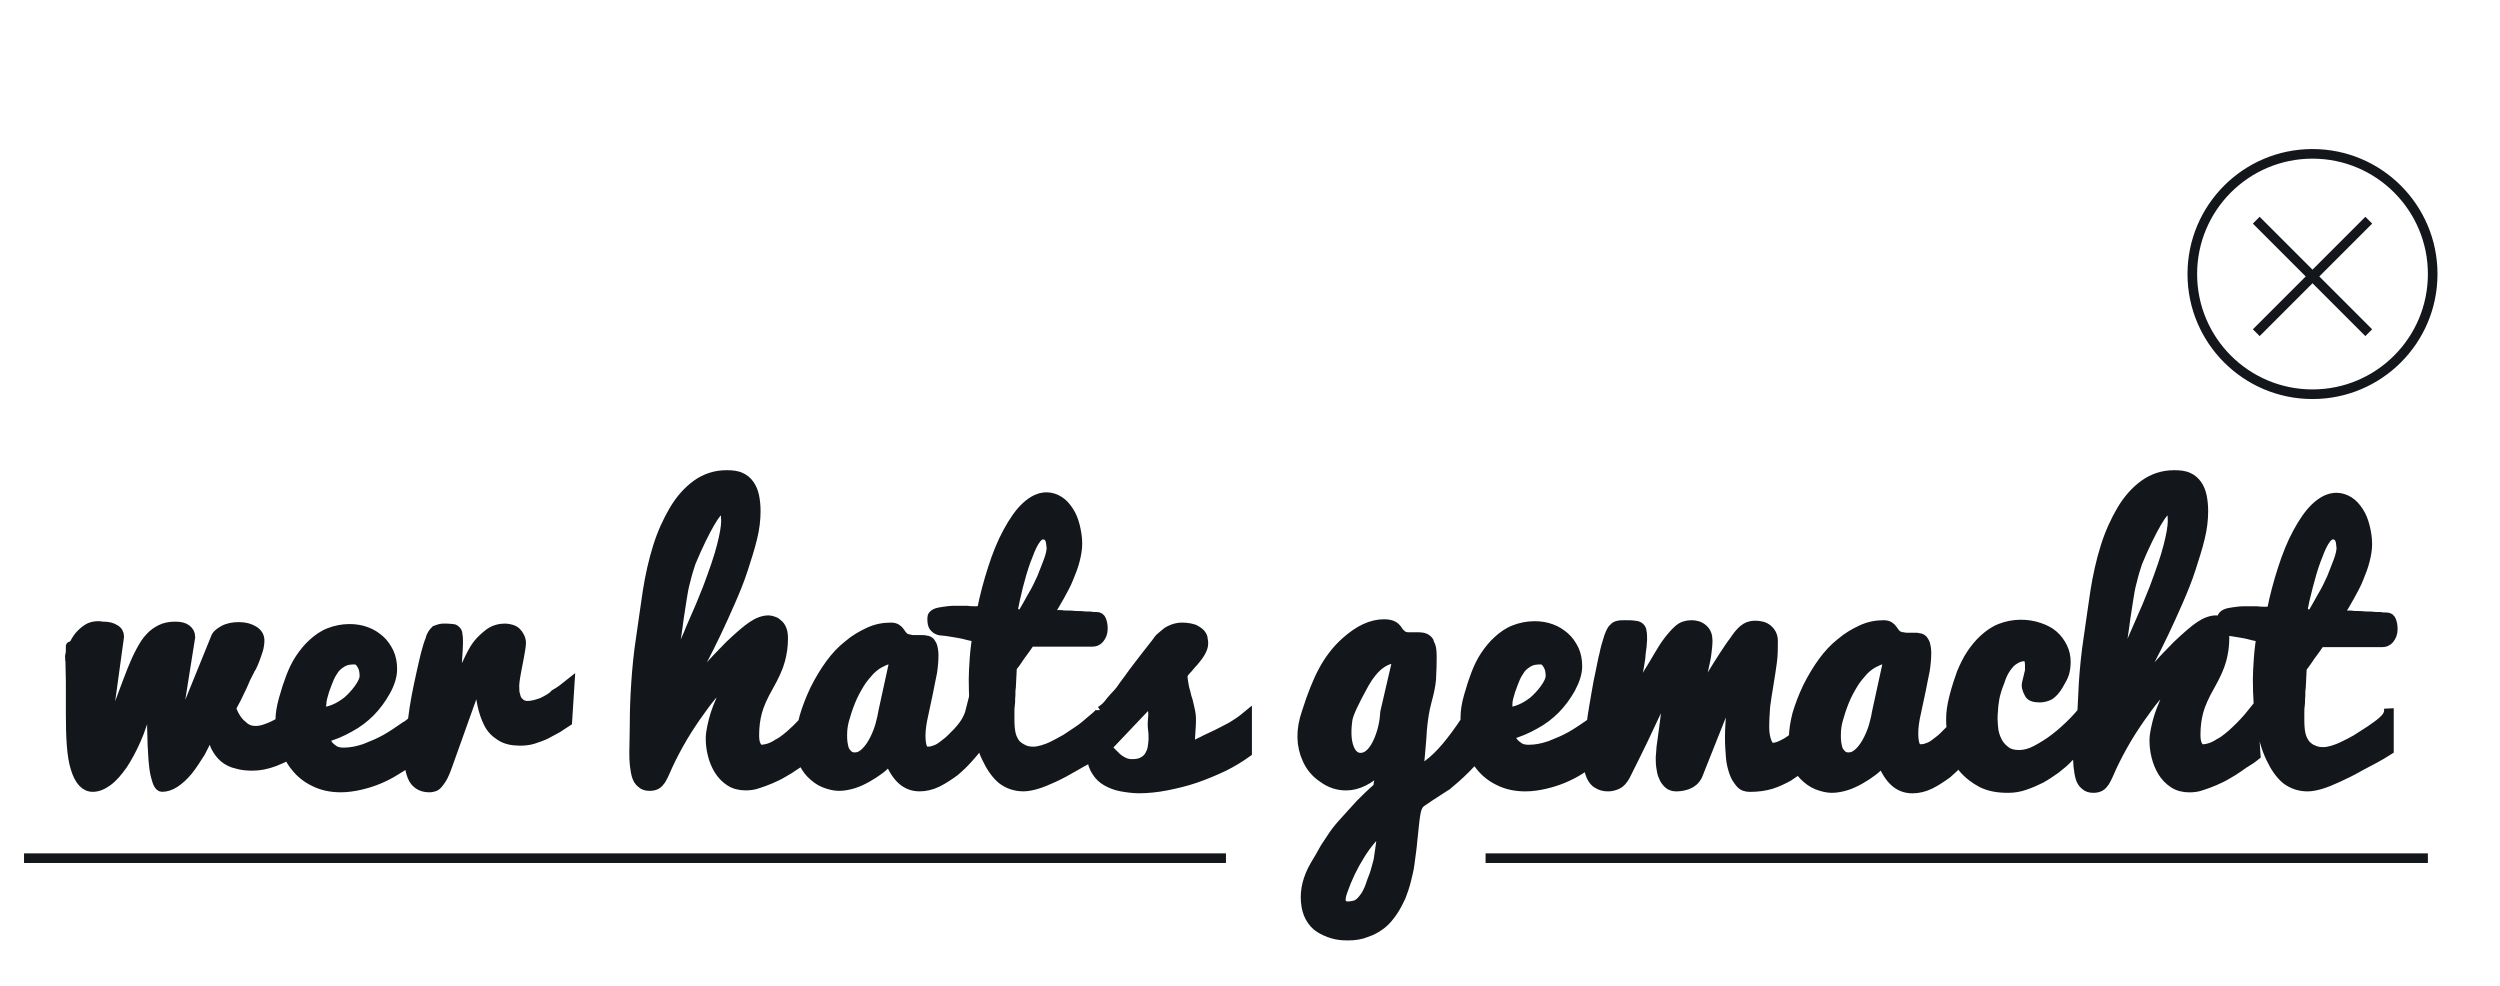 <?xml version="1.0" encoding="utf-8"?>
<!-- Generator: Adobe Illustrator 18.0.0, SVG Export Plug-In . SVG Version: 6.00 Build 0)  -->
<!DOCTYPE svg PUBLIC "-//W3C//DTD SVG 1.1//EN" "http://www.w3.org/Graphics/SVG/1.1/DTD/svg11.dtd">
<svg version="1.1" id="Ebene_1" xmlns="http://www.w3.org/2000/svg" xmlns:xlink="http://www.w3.org/1999/xlink" x="0px" y="0px"
	 viewBox="0 0 520 205" enable-background="new 0 0 520 205" xml:space="preserve">
<g>
	<circle fill="none" stroke="#FF3B70" stroke-width="2" stroke-miterlimit="10" cx="398" cy="1272.5" r="50"/>
	<g>
		<rect x="377.8" y="1252" fill="none" stroke="#FF3B70" stroke-width="2" stroke-miterlimit="10" width="40" height="40"/>
		<circle fill="none" stroke="#FF3B70" stroke-miterlimit="10" cx="391.2" cy="1261.6" r="3.4"/>
		<circle fill="none" stroke="#FF3B70" stroke-miterlimit="10" cx="403.8" cy="1261.6" r="3.4"/>
		<circle fill="none" stroke="#FF3B70" stroke-miterlimit="10" cx="391.2" cy="1272.5" r="3.4"/>
		<circle fill="none" stroke="#FF3B70" stroke-miterlimit="10" cx="403.8" cy="1272.5" r="3.4"/>
		<circle fill="none" stroke="#FF3B70" stroke-miterlimit="10" cx="391.2" cy="1283.5" r="3.4"/>
		<circle fill="none" stroke="#FF3B70" stroke-miterlimit="10" cx="403.8" cy="1283.5" r="3.4"/>
	</g>
</g>
<line fill="none" stroke="#13161B" stroke-width="2" stroke-miterlimit="10" x1="783" y1="397.5" x2="1090" y2="397.5"/>
<line fill="none" stroke="#13161B" stroke-width="2" stroke-miterlimit="10" x1="1209" y1="397.5" x2="1283" y2="397.5"/>
<line fill="none" stroke="#13161B" stroke-width="2" stroke-miterlimit="10" x1="1136" y1="397.5" x2="1159" y2="397.5"/>
<g>
	<path fill="#13161B" stroke="#13161B" stroke-width="2" stroke-miterlimit="10" d="M808.8,364.7c-0.7,2.7-1.5,5.1-2.5,7.4
		c-1,2.2-2,4.1-3.1,5.8c-1.1,1.6-2.2,2.9-3.4,3.8c-1.2,0.9-2.3,1.3-3.5,1.3c-1.9,0-3.2-1.4-4.1-4.2c-0.9-2.8-1.3-7-1.3-12.5
		c0-2.7,0-5.2,0-7.2c0-2.1,0-4.2,0-6.3c0-2.1,0-2.8,0-2c0,0.7-0.1,1.4-0.1,2.1c0,0.2,0,0.4,0,0.8c0,0.4,0.1,0.2,0.3-0.6
		c0.2-0.8,0.5-1.5,0.8-2.3c0.3-0.8,0.8-1.6,1.3-2.2c0.5-0.7,1.1-1.2,1.8-1.7c0.7-0.4,1.6-0.7,2.5-0.7l1,0.1c1.2,0,2.1,0.2,2.7,0.6
		c0.6,0.4,0.9,1,0.9,1.7l-3,21.4l0.5,0c1.1-2.5,2.1-5,3-7.6c0.9-2.6,1.7-4.7,2.4-6.3c0.7-1.6,1.3-3.1,2-4.3s1.3-2.2,2-3.1
		c0.7-0.8,1.6-1.4,2.5-1.8c0.9-0.4,2-0.6,3.3-0.6c1.1,0,1.9,0.2,2.5,0.6c0.6,0.4,0.9,1,0.9,1.7l-3.4,21.4l0.6,0l9.2-21.2
		c0.3-0.7,0.9-1.3,1.9-1.8s2.1-0.8,3.5-0.8c1.4,0,2.5,0.3,3.4,0.9c0.9,0.6,1.3,1.3,1.3,2.2c0,0.7-0.1,1.4-0.4,2.2s-0.5,1.5-0.8,2.2
		c-0.3,0.7-0.5,1.3-0.8,1.7c-0.2,0.5-0.4,0.7-0.4,0.8c-0.5,1-1.1,2.1-1.7,3.5s-1,2.3-1.4,2.9c-0.4,0.7-0.8,1.4-1.1,2.1
		c0.3,1,0.8,1.8,1.3,2.6c0.5,0.6,1,1.2,1.7,1.8s1.5,0.8,2.5,0.8c0.8,0,1.7-0.2,2.8-0.6s2.1-0.9,3-1.5c1.1-0.6,2.2-1.3,3.4-2.1v8.9
		c-1.6,1.1-3.3,2-5,2.6c-1.7,0.6-3.4,1-5,1c-1.3,0-2.4-0.2-3.6-0.5c-1.1-0.3-2.1-0.8-2.9-1.5c-0.8-0.7-1.5-1.5-2-2.6
		c-0.5-1.1-0.8-2.4-0.8-3.9c-0.8,2-1.7,3.8-2.6,5.4s-1.8,3-2.8,4.2c-1,1.2-1.9,2.1-2.9,2.8c-1,0.7-2,1-2.9,1c-0.3,0-0.6-0.3-0.9-0.8
		s-0.5-1.2-0.6-2.1c-0.2-0.9-0.3-1.9-0.4-3.1c-0.1-1.2-0.2-2.5-0.3-3.8c-0.1-1.3-0.1-2.7-0.1-4.1c0-1.4,0-2.8,0-4.1L808.8,364.7z"/>
	<path fill="#13161B" stroke="#13161B" stroke-width="2" stroke-miterlimit="10" d="M863.3,354.5c0.7,1.4,1.2,2.9,1.6,4.5
		c0.4,1.6,0.5,3.4,0.5,5.4c0,1.5-0.2,2.9-0.5,4.4s-0.8,2.9-1.4,4.3s-1.3,2.7-2.2,3.9s-1.9,2.2-3,3.1s-2.3,1.6-3.7,2.1
		s-2.7,0.8-4.2,0.8c-2.2,0-4-0.5-5.5-1.4c-1.5-0.9-2.8-2.2-3.8-3.7c-1-1.5-1.7-3.2-2.2-5.2s-0.7-3.9-0.7-5.8c0-3.2,0.4-6,1.2-8.4
		c0.8-2.3,2-4.4,3.5-6.1c1.5-1.7,3.4-3.1,5.5-4.1c2.2-1,4.6-1.5,7.4-1.5c2.3,0,4.5,0.4,6.6,1.1s4,1.7,5.7,2.9c1.8,1.2,3.4,2.7,5,4.6
		s3,3.6,4.3,5.3l-0.7,5.2c-0.7-0.9-1.6-1.8-2.7-2.9c-1.1-1-2.3-2.2-3.6-3.4c-1.3-1.3-2.5-2.3-3.7-3.2c-1.2-0.9-2.3-1.6-3.2-2.2
		L863.3,354.5z M851.9,375.8c0.8,0,1.6-0.4,2.4-1.3c0.8-0.8,1.5-1.9,2.1-3.2c0.6-1.3,1.1-2.9,1.4-4.7c0.4-1.8,0.5-3.5,0.5-4.9
		c0-1.1-0.1-2.2-0.3-3.2c-0.2-1-0.4-1.8-0.8-2.5s-0.8-1.3-1.3-1.7c-0.5-0.4-1.2-0.6-2-0.6c-1,0-2,0.4-2.9,1.3
		c-0.9,0.9-1.7,2-2.4,3.3s-1.2,2.8-1.6,4.4c-0.4,1.6-0.6,3.5-0.6,5.5c0,1,0.1,2,0.3,2.9c0.2,0.9,0.5,1.7,0.9,2.4s1,1.2,1.7,1.6
		S850.9,375.8,851.9,375.8z"/>
	<path fill="#13161B" stroke="#13161B" stroke-width="2" stroke-miterlimit="10" d="M872.4,375.2c0-1.1,0.1-2.3,0.2-3.8
		c0.1-1.4,0.3-3,0.5-4.6s0.5-3.2,0.7-4.9c0.3-1.7,0.6-3.4,1.1-5.3c0.4-1.9,0.8-3.4,1.1-4.7c0.3-1.3,0.6-2.3,1-3.1
		c0.2-0.5,0.4-1,0.6-1.3c0.2-0.3,0.4-0.6,0.7-0.8c0.3-0.2,0.6-0.3,1-0.4c0.4-0.1,0.9-0.1,1.4-0.1c0.6,0,1.1,0,1.5,0.1
		s0.6,0.2,0.8,0.4c0.2,0.2,0.3,0.6,0.3,1c0,0.4,0.1,1,0.1,1.8c0,0.9-0.1,2.2-0.2,3.9s-0.2,3.1-0.1,4.4h0.4c0.5-1,1.1-2.3,1.8-3.9
		s1.5-2.9,2.3-4c0.8-1.1,1.7-1.9,2.8-2.7c1-0.7,2.2-1.1,3.6-1.1c0.5,0,0.9,0.1,1.4,0.2c0.4,0.2,0.8,0.4,1.2,0.7
		c0.3,0.3,0.6,0.7,0.8,1.1s0.3,0.9,0.3,1.5c0,0.4-0.1,1-0.2,1.8c-0.1,0.8-0.3,1.7-0.6,2.9c-0.3,1.2-0.5,2.2-0.6,3s-0.2,1.4-0.2,1.9
		c0,0.9,0.1,1.6,0.3,2.2c0.2,0.6,0.4,1.1,0.7,1.4c0.3,0.4,0.6,0.6,1,0.8c0.4,0.1,0.7,0.2,1.1,0.2c1.1,0,2.2-0.2,3.4-0.7
		c1.2-0.5,2.3-1,3.2-1.7c1.2-0.7,2.3-1.5,3.4-2.4l-0.6,8.6c-0.6,0.4-1.4,0.9-2.2,1.4c-0.8,0.5-1.7,1-2.6,1.5
		c-0.9,0.5-1.9,0.8-2.9,1.1c-1,0.3-2,0.5-3,0.5c-1.8,0-3.3-0.4-4.5-1.1c-1.1-0.8-2-1.7-2.7-2.9c-0.7-1.2-1.2-2.6-1.5-4.1
		s-0.6-3-0.8-4.6h-0.6l-6.6,18.4c-0.3,1-0.7,1.8-1,2.4c-0.3,0.6-0.6,1.1-0.9,1.5s-0.7,0.7-1,0.8s-0.8,0.2-1.2,0.2
		c-1,0-1.8-0.2-2.4-0.6s-1.1-1-1.4-1.7c-0.3-0.7-0.6-1.5-0.7-2.5C872.5,377.1,872.4,376.2,872.4,375.2z"/>
	<path fill="#13161B" stroke="#13161B" stroke-width="2" stroke-miterlimit="10" d="M934.8,374.7c-2.4,1.4-4.5,2.6-6.3,3.6
		c-1.8,1-3.5,1.9-4.9,2.6c-1.4,0.7-2.7,1.2-3.8,1.5c-1.1,0.3-2.1,0.5-3,0.5c-1.9,0-3.5-0.6-4.9-1.7c-1.4-1.1-2.6-2.8-3.6-4.9
		c-1-2.1-1.7-4.7-2.1-7.7c-0.5-3-0.7-6.4-0.7-10.2c0-1.5,0.1-3,0.2-4.7c0.1-1.7,0.3-3.3,0.5-5c-0.7-0.1-1.3-0.2-1.7-0.3
		s-0.8-0.2-1.3-0.3c-0.5-0.1-1-0.2-1.7-0.3c-0.7-0.1-1.7-0.2-3.1-0.4c-0.6-0.1-1.1-0.2-1.4-0.5s-0.6-0.5-0.7-0.8
		c-0.1-0.3-0.2-0.6-0.3-1c0-0.3,0-0.6,0-0.9c0-0.4,0.2-0.7,0.7-0.9c0.5-0.2,1.1-0.4,1.9-0.5c0.8-0.1,1.6-0.2,2.5-0.2
		c0.9,0,1.8,0,2.6,0c0.8,0,1.6,0,2.2,0.1c0.7,0,1.1,0,1.4-0.1c0.7-3.3,1.5-6.5,2.5-9.6c1-3.1,2.2-5.9,3.4-8.3
		c1.3-2.4,2.6-4.3,4.1-5.8c1.5-1.5,3.1-2.2,4.7-2.2c1.1,0,2,0.3,2.9,0.9c0.9,0.6,1.6,1.4,2.2,2.4c0.6,1,1.1,2.1,1.4,3.4
		c0.3,1.3,0.5,2.7,0.5,4.1c0,1.2-0.2,2.4-0.5,3.7c-0.3,1.3-0.8,2.6-1.4,4c-0.6,1.4-1.3,2.7-2.1,4.1c-0.8,1.4-1.6,2.8-2.5,4.1
		c0.2-0.1,0.6-0.1,1.1,0c0.5,0,1.1,0.1,1.8,0.1c0.7,0,1.4,0,2.2,0.1c0.8,0,1.5,0,2.3,0.1c0.7,0,1.4,0,2.1,0.1c0.6,0,1.2,0,1.6,0.1
		c0.5,0,0.8,0.3,1.1,0.8c0.2,0.5,0.3,1.2,0.3,2c0,0.9-0.2,1.7-0.7,2.2c-0.5,0.6-1,0.9-1.6,0.9h-14.2c-0.7,1-1.4,1.9-2.2,2.9
		c-0.7,0.9-1.4,1.8-2,2.6c-0.1,1.5-0.2,3-0.3,4.5c0,0.6,0,1.3-0.1,2c0,0.7,0,1.3-0.1,2c0,0.7,0,1.3-0.1,1.9s0,1.2,0,1.7
		c0,1.3,0.1,2.4,0.4,3.4s0.6,1.7,1.1,2.2c0.5,0.6,1,1,1.7,1.3c0.7,0.3,1.4,0.4,2.3,0.4c0.5,0,1.2-0.1,1.9-0.4s1.6-0.6,2.5-1
		c0.9-0.4,1.9-0.9,2.9-1.5s2-1.2,3-1.9c1-0.7,1.9-1.4,2.9-2.2s1.7-1.6,2.5-2.4V374.7z M923,328c0-0.3,0-0.6-0.1-0.9
		c0-0.3-0.1-0.6-0.2-0.9c-0.1-0.3-0.3-0.5-0.6-0.7c-0.3-0.2-0.6-0.3-1.1-0.3c-0.6,0-1.3,0.6-1.9,1.7c-0.7,1.1-1.3,2.6-1.9,4.3
		c-0.6,1.7-1.2,3.7-1.7,5.8c-0.5,2.1-1,4.1-1.5,6.1c0.4,0,0.7,0.1,1.1,0.1c0.4,0,0.8,0.1,1.1,0.1c0.7-1.2,1.5-2.6,2.3-4
		c0.8-1.4,1.5-2.9,2.2-4.3c0.6-1.4,1.2-2.7,1.6-3.9C922.8,329.8,923,328.8,923,328z"/>
	<path fill="#13161B" stroke="#13161B" stroke-width="2" stroke-miterlimit="10" d="M964.8,360.4c1-1.4,2.1-2.8,3.4-4.4
		c1.3-1.6,2.9-3.4,5-5.4c2.1-2,3.8-3.5,5.2-4.4c1.3-0.9,2.6-1.3,3.8-1.3c0.3,0,0.6,0.1,1,0.2s0.7,0.3,1.1,0.6
		c0.3,0.3,0.6,0.7,0.8,1.3c0.2,0.5,0.3,1.2,0.3,2.1c0,1.7-0.2,3.4-0.7,5c-0.5,1.6-1.4,3.6-2.7,5.9s-2.2,4.3-2.6,6s-0.7,3.4-0.7,5.3
		c0,1,0.1,1.8,0.4,2.4s0.7,0.9,1.1,0.9c0.6,0,1.2-0.1,1.9-0.4s1.3-0.6,2-1c0.7-0.4,1.3-0.8,2-1.4c0.6-0.5,1.2-1,1.8-1.6
		c1.4-1.3,2.7-2.7,4-4.3l0.6,9.8c-0.4,0.3-1,0.7-1.7,1.2c-0.7,0.5-1.4,1-2.2,1.5c-0.8,0.5-1.7,1.1-2.7,1.6c-1,0.6-1.9,1-2.9,1.5
		c-1,0.4-1.9,0.8-2.9,1.1c-1,0.3-1.9,0.4-2.8,0.4c-1.4,0-2.6-0.3-3.6-1c-1-0.7-1.9-1.6-2.5-2.6c-0.7-1.1-1.1-2.2-1.5-3.5
		c-0.3-1.3-0.5-2.5-0.5-3.6c0-0.8,0.1-1.7,0.3-2.7c0.2-1,0.5-2,0.8-3c0.3-1,0.7-2,1.1-2.9c0.4-0.9,0.8-1.8,1.1-2.5
		c0.3-0.7,0.6-1.4,0.9-1.8c0.3-0.5,0.4-0.7,0.5-0.8l-0.8-0.1c-0.4,0.3-1.1,0.9-2.1,2c-1,1.1-2.1,2.5-3.4,4.1
		c-1.3,1.7-2.6,3.5-3.9,5.6c-1.3,2.1-2.6,4.2-3.6,6.4c-0.5,1.1-1,2-1.3,2.9c-0.3,0.8-0.7,1.5-1,2c-0.3,0.5-0.7,0.9-1.1,1.1
		c-0.4,0.3-0.9,0.4-1.5,0.4c-0.8,0-1.4-0.2-1.9-0.7c-0.5-0.4-0.8-1-1.1-1.7c-0.2-0.7-0.4-1.6-0.5-2.5c-0.1-0.9-0.1-1.9-0.1-2.8
		c0-1.7,0-3.9,0.1-6.6c0-2.7,0.2-5.8,0.4-9.1c0.2-3.3,0.6-6.8,1.1-10.3c0.5-3.6,1-7.1,1.6-10.6c0.5-3.5,1.3-6.9,2.3-10.1
		c1-3.2,2.3-6,3.7-8.4s3.2-4.3,5.1-5.8c2-1.4,4.2-2.1,6.8-2.1c1.3,0,2.4,0.2,3.3,0.6c0.8,0.4,1.5,1,2,1.7c0.5,0.7,0.9,1.6,1.1,2.6
		c0.2,1,0.3,2.1,0.3,3.4c0,1.8-0.3,3.9-0.8,6.1c-0.5,2.2-1.2,4.6-2,7s-1.8,4.8-2.9,7.3c-1.1,2.5-2.2,4.9-3.3,7.2s-2.2,4.5-3.3,6.6
		s-2.1,3.9-2.9,5.4L964.8,360.4z M968.1,337.2c1.5-3.8,2.5-6.9,3.2-9.5s1-4.5,1-5.7c0-1.9-0.3-2.8-0.8-2.8c-0.6,0-1.6,1-2.8,3.1
		c-1.3,2.1-2.7,5.1-4.4,9.1c-0.4,1.4-0.8,2.8-1.2,4.2c-0.4,1.4-0.6,2.9-0.8,4.3c-0.2,1.4-0.4,2.9-0.6,4.3c-0.2,1.4-0.4,2.7-0.6,4
		c-0.5,2.9-1,5.8-1.2,8.6c0.7-1.5,1.4-3.2,2.2-5c0.8-1.8,1.6-3.6,2.3-5.4c0.8-1.8,1.5-3.5,2.2-5
		C967.1,339.7,967.6,338.3,968.1,337.2z"/>
	<path fill="#13161B" stroke="#13161B" stroke-width="2" stroke-miterlimit="10" d="M1014.2,375.1c-0.9,0.8-2,1.7-3.3,2.6
		s-2.7,1.8-4.3,2.5s-3.1,1.4-4.7,1.9c-1.6,0.5-3.1,0.8-4.5,0.8c-1.3,0-2.4-0.2-3.2-0.5c-0.9-0.4-1.6-0.9-2.1-1.5
		c-0.5-0.6-0.9-1.4-1.2-2.3s-0.4-1.9-0.4-3c0-1.5,0.2-3.4,0.5-5.4c0.7-4.3,1.2-6.7,1.4-7.2c0.3-1,1-3.4,2-7c0.9-2.9,1.5-4.8,1.7-5.7
		c0.1-0.6,0.5-1.2,1-1.7c0.5-0.4,1.1-0.8,1.7-1.1c0.6-0.3,1.3-0.5,2-0.6c0.7-0.1,1.3-0.2,1.9-0.2c1,0,1.7,0.2,2.1,0.6
		c0.4,0.4,0.5,0.9,0.5,1.5c0,0.5-0.1,1.3-0.4,2.3c-0.3,1-0.5,2.1-0.9,3.4c-0.3,1.3-0.8,2.9-1.4,4.9c-0.6,2-1.1,3.7-1.3,5.1
		c-0.2,1.4-0.5,2.8-0.9,4.2c-0.4,1.4-0.5,2.6-0.5,3.8c0,1.1,0.1,2,0.4,2.6c0.2,0.7,0.7,1,1.5,1c0.9,0,1.9-0.3,2.9-0.9
		c1.1-0.6,2.2-1.4,3.3-2.2c1.1-0.9,2.2-1.8,3.2-2.7c1.1-0.9,2-1.7,2.8-2.4V375.1z M997.7,336.4c0-0.6,0.1-1.2,0.4-1.9s0.6-1.4,1.2-2
		c0.6-0.6,1.3-1.2,2.2-1.6c0.9-0.4,2.1-0.7,3.4-0.7c0.9,0,1.7,0.1,2.4,0.3c0.8,0.2,1.4,0.5,2,0.9c0.6,0.4,1,0.9,1.3,1.6
		c0.3,0.7,0.5,1.5,0.5,2.4c0,0.8-0.1,1.7-0.4,2.5c-0.3,0.8-0.7,1.5-1.3,2.1c-0.6,0.6-1.3,1.1-2.2,1.5c-0.9,0.4-2,0.6-3.2,0.6
		c-2.2,0-3.8-0.5-4.8-1.5C998.2,339.5,997.7,338.1,997.7,336.4z"/>
	<path fill="#13161B" stroke="#13161B" stroke-width="2" stroke-miterlimit="10" d="M1011.6,375.2c0-1.6,0.1-3.5,0.3-5.6
		c0.2-2.1,0.4-4.5,0.7-7c0.3-2.5,0.6-4.8,1-6.9c0.4-2,0.7-3.8,1.1-5.2c0.3-1.1,0.8-2.1,1.6-2.8s1.8-1.1,3.2-1.1
		c1.3,0,2.2,0.4,2.8,1.2c0.5,0.8,0.8,1.9,0.8,3.2c0,0.4,0,0.9-0.1,1.5s-0.2,1.3-0.3,2.1c-0.1,0.8-0.2,1.5-0.4,2.3
		c-0.1,0.8-0.2,1.7-0.4,2.7c-0.1,1-0.2,1.8-0.3,2.3c-0.1,0.5-0.1,0.8-0.1,1h0.7c0.1-0.3,0.4-0.7,0.7-1.3c0.3-0.6,0.7-1.5,1.1-2.6
		s0.9-2.1,1.3-3c0.5-0.9,0.9-1.7,1.3-2.5s0.8-1.5,1.1-2.1s0.6-1.1,0.8-1.4c0.8-1.3,1.7-2.2,2.7-2.7s2.1-0.7,3.4-0.7
		c1.2,0,2.2,0.5,2.9,1.5c0.7,1,1.1,2.5,1.1,4.3c0,0.3-0.1,0.7-0.2,1.4c-0.1,0.6-0.3,1.4-0.4,2.3s-0.4,2-0.6,3.4
		c-0.2,1.4-0.4,2.7-0.6,3.8c-0.2,1.1-0.3,2.2-0.4,3.3c-0.1,1.1-0.2,2.1-0.2,3c0,1.5,0.2,2.8,0.6,3.8s1,1.5,1.8,1.5
		c0.3,0,0.7-0.1,1.3-0.3c0.8-0.3,1.3-0.6,1.5-0.8c1.1-0.8,1.6-1.2,1.7-1.2c0.1,0,0.9-0.5,2.5-1.5c2-1.3,4.3-2.8,7-4.6l0,8.3
		l-1.8,1.4c-0.1,0.1-1.3,0.8-3.5,1.9c-3.1,1.7-5.1,2.7-5.9,3c-1.9,0.9-3.1,1.4-3.6,1.5c-1.2,0.4-2.5,0.6-3.9,0.6
		c-1.4,0-2.5-1-3.4-2.9c-0.9-2-1.4-4.8-1.4-8.6c0-1.5,0.1-3.1,0.3-4.8c0.2-1.7,0.4-3.5,0.7-5.5h-0.6l-9.7,19.2
		c-0.5,1-1.1,1.7-1.7,2.1c-0.6,0.4-1.3,0.6-2.1,0.6c-1,0-1.8-0.2-2.4-0.6s-1.1-1-1.4-1.7c-0.3-0.7-0.6-1.5-0.7-2.5
		C1011.7,377.1,1011.6,376.2,1011.6,375.2z"/>
	<path fill="#13161B" stroke="#13161B" stroke-width="2" stroke-miterlimit="10" d="M1043.6,376.3c0-0.5,0.1-1,0.3-1.4
		c0.2-0.4,0.5-0.7,0.8-1c0.3-0.3,0.7-0.7,1.1-1s0.8-0.8,1.3-1.2l11.8-16.4c-0.4-0.2-0.8-0.4-1.1-0.6c-0.3-0.2-0.6-0.3-0.9-0.5
		c-0.3-0.1-0.5-0.2-0.8-0.3c-0.3-0.1-0.6-0.1-0.9-0.1c-0.8,0-1.4,0-2,0c-0.5,0-1,0.1-1.3,0.3c-0.4,0.1-0.7,0.4-1,0.6
		c-0.3,0.3-0.6,0.7-0.9,1.2c-0.8,1.1-1.4,2-1.9,2.5c-0.5,0.5-1,0.8-1.4,0.8c-0.4,0-0.7-0.2-0.8-0.5c-0.2-0.4-0.2-0.8-0.2-1.4
		c0-0.2,0-0.5,0-0.8c0-0.3,0.1-0.6,0.1-0.9c0.4-2.1,0.9-3.9,1.6-5.2c0.7-1.3,1.5-2.4,2.3-3.1s1.7-1.2,2.7-1.5
		c0.9-0.3,1.8-0.4,2.6-0.4c0.6,0,1.2,0.1,1.8,0.4c0.6,0.3,1.2,0.6,1.8,1c0.6,0.4,1.2,0.7,1.8,1c0.6,0.3,1.2,0.4,1.9,0.5
		c0.5,0,0.9,0,1.3,0c0.4,0,0.8,0,1.1,0c1,0,1.8,0,2.4-0.1c0.6,0,1-0.1,1.3-0.1s0.5-0.1,0.6-0.1c0.1,0,0.2-0.1,0.3-0.1
		c0.9,0,1.5,0.3,1.9,0.9c0.4,0.6,0.6,1.4,0.6,2.5c0,0.8-0.1,1.6-0.2,2.2c0,0.2-0.3,0.5-0.7,0.8c-0.4,0.3-1.2,0.6-2.2,0.9
		c-0.3,0.5-0.8,1.3-1.5,2.3c-0.7,1-1.5,2.1-2.4,3.3c-0.9,1.2-1.9,2.6-3,4.1c-1.1,1.5-2.1,2.9-2.9,4c-0.9,1.1-1.6,2.1-2.3,3
		c-0.7,0.8-1.1,1.4-1.3,1.7l-0.2,0.7c0,0,0.2,0.1,0.7,0.3c0.4,0.2,0.9,0.4,1.5,0.6s1.2,0.4,1.8,0.6c0.6,0.2,1.2,0.3,1.6,0.3
		c1,0,2-0.2,2.8-0.5s1.6-0.7,2.4-1.2c0.7-0.5,1.4-1,2-1.5c0.6-0.5,1.2-1,1.8-1.5c0.6-0.5,1.2-0.9,1.7-1.2c0.6-0.3,1.2-0.5,1.8-0.5
		c0.5,0,0.9,0.1,1.3,0.3c0.4,0.2,0.7,0.5,1,0.9c0.3,0.3,0.5,0.7,0.6,1.2c0.1,0.4,0.2,0.9,0.2,1.3c0,0.7-0.3,1.4-0.8,2.2
		c-0.5,0.8-1.3,1.5-2.2,2.2c-0.9,0.7-2,1.4-3.2,2c-1.2,0.6-2.5,1.2-3.8,1.7c-1.3,0.5-2.7,0.9-4,1.2c-1.4,0.3-2.6,0.4-3.9,0.4
		c-0.1,0-0.4,0-0.8-0.1c-0.4-0.1-1-0.3-1.7-0.5c-0.7-0.2-1.5-0.5-2.4-0.9s-1.9-0.8-3-1.3c-0.9,0.3-1.7,0.4-2.4,0.4
		c-0.7,0-1.4-0.1-1.9-0.4c-0.5-0.2-1-0.6-1.3-1c-0.4-0.4-0.6-0.9-0.8-1.5C1043.7,377.5,1043.6,376.9,1043.6,376.3z"/>
	<path fill="#13161B" stroke="#13161B" stroke-width="2" stroke-miterlimit="10" d="M1098.8,348.6c0,0.7,0,1.6-0.1,2.7
		c0,1.1-0.2,2.4-0.4,3.7c-0.3,1.4-0.6,3-0.9,4.9c-0.4,1.9-0.7,3.5-0.9,4.8c-0.2,1.3-0.4,2.4-0.6,3.3c-0.2,0.9-0.3,1.6-0.3,2.1
		c0,0.7,0,1.3,0,1.9c0,0.6,0.1,1.1,0.2,1.5c0.1,0.4,0.3,0.8,0.5,1c0.2,0.2,0.5,0.4,1,0.4c0.5,0,1.2-0.1,2-0.4
		c0.8-0.3,1.6-0.6,2.5-1.1c0.9-0.5,1.8-1,2.7-1.6c0.9-0.6,1.8-1.2,2.6-1.8c0.8-0.6,1.6-1.3,2.2-1.9c0.7-0.6,1.2-1.2,1.6-1.8
		c0,0.8,0,1.6,0,2.2c0,0.7,0,1.3,0,1.9s0,1.2,0,1.9c0,0.6,0,1.4,0,2.1c-0.5,0.5-1.2,1.1-2,1.7c-0.8,0.6-1.7,1.2-2.7,1.8
		c-1,0.6-2,1.2-3.1,1.7c-1.1,0.6-2.2,1-3.3,1.5c-1.1,0.4-2.2,0.8-3.2,1c-1.1,0.3-2,0.4-2.9,0.4c-0.9,0-1.7-0.2-2.4-0.5
		c-0.7-0.4-1.2-0.9-1.7-1.5c-0.5-0.7-0.9-1.4-1.2-2.3c-0.3-0.9-0.6-1.9-0.8-3c-0.9,1.1-1.8,2.2-2.8,3.1c-1,1-2,1.8-3,2.5
		c-1,0.7-2.1,1.3-3.1,1.7c-1,0.4-2.1,0.6-3,0.6c-0.8,0-1.6-0.1-2.3-0.4c-0.7-0.3-1.3-0.7-1.9-1.4c-0.5-0.6-1-1.5-1.3-2.5
		c-0.3-1-0.5-2.3-0.5-3.9c0-3.2,0.3-5.7,0.7-7.4c0.7-2.5,1.4-6.2,2.1-11.2c0.1-0.4,0.2-0.9,0.3-1.5c0.1-0.6,0.3-1.3,0.5-2
		s0.5-1.5,0.9-2.2s0.7-1.5,1.2-2.1c0.5-0.6,1-1.1,1.6-1.5c0.6-0.4,1.3-0.6,2.1-0.6c1.3,0.1,2.2,0.3,2.8,0.6c0.6,0.4,0.8,0.8,0.8,1.3
		c-0.2,1.7-0.5,3.2-0.7,4.8c-0.3,1.5-0.6,3.1-0.8,4.6c-0.3,1.6-0.6,3.3-0.9,5.2c-0.3,1.9-0.6,3.4-0.8,4.6c-0.2,1.1-0.4,2.1-0.5,2.8
		c-0.1,0.7-0.2,1.1-0.2,1.1c0,0.5,0,0.9,0.1,1.3c0.1,0.4,0.2,0.8,0.4,1.1c0.2,0.3,0.4,0.6,0.7,0.8c0.3,0.2,0.6,0.3,1,0.3
		c0.5,0,1.1-0.1,1.7-0.4c0.6-0.3,1.1-0.7,1.6-1.3c0.5-0.5,1-1.2,1.4-2c0.4-0.8,0.7-1.7,0.9-2.7l4.1-20.1c0.1-0.6,0.6-1.1,1.4-1.5
		c0.8-0.4,1.8-0.6,2.9-0.6c1.2,0,2.2,0.2,2.9,0.7C1098.5,347.3,1098.8,347.9,1098.8,348.6z"/>
	<path fill="#13161B" stroke="#13161B" stroke-width="2" stroke-miterlimit="10" d="M1104.7,384.3c0-0.1,0-0.9,0.1-2.2
		c0.1-1.4,0.2-3.2,0.4-5.5c0.2-2.3,0.4-4.9,0.7-7.9c0.3-3,0.6-6.1,1.1-9.5c0.5-3.3,1.1-6.7,1.7-10.2c0.7-3.5,1.5-6.9,2.4-10.2
		c0.9-3.3,2-6.4,3.1-9.3c1.2-2.9,2.5-5.5,4-7.7c1.5-2.2,3.1-3.9,4.9-5.2c1.8-1.3,3.8-1.9,5.9-1.9c0.8,0,1.7,0.1,2.6,0.4
		c0.9,0.3,1.8,0.8,2.5,1.4c0.8,0.6,1.4,1.5,1.9,2.6c0.5,1.1,0.8,2.4,0.8,3.9c0,1.4-0.2,3.1-0.7,5c-0.5,1.9-1.1,3.9-2,6
		c-0.8,2.1-1.8,4.4-3,6.7c-1.2,2.3-2.4,4.6-3.8,6.9c-1.4,2.3-2.8,4.5-4.3,6.8c-1.5,2.2-3,4.3-4.6,6.2l-0.1,0.6
		c0.5-0.2,0.9-0.4,1.2-0.4c0.3-0.1,0.5-0.1,0.8-0.1c0.3,0,0.6,0,0.8,0.1c0.2,0.1,0.4,0.1,0.6,0.2c0.2,0.1,0.4,0.1,0.5,0.2
		c0.2,0.1,0.4,0.1,0.7,0.1c2.4,0,4.6-0.3,6.5-0.9c1.9-0.6,3.4-1.2,4.7-1.9c1.5-0.8,2.8-1.8,3.9-2.8l-0.8,9c-1.6,0.9-3.3,1.6-5.1,2.1
		c-1.8,0.5-3.4,0.9-4.9,1.1c-1.7,0.3-3.5,0.4-5.3,0.5c0.9,1.6,1.8,3.3,2.6,5c0.7,1.5,1.3,3.2,1.8,5c0.5,1.9,0.8,3.7,0.8,5.6
		c0,0.2,0,0.7-0.1,1.4c-0.1,0.7-0.2,1.6-0.3,2.6c-0.2,1-0.4,2.2-0.7,3.4c-0.3,1.2-0.7,2.5-1.1,3.8c-0.4,1.3-1,2.5-1.6,3.7
		c-0.6,1.2-1.4,2.2-2.3,3.2c-0.9,0.9-1.9,1.7-3,2.2c-1.1,0.6-2.4,0.8-3.8,0.8c-1.3,0-2.5-0.3-3.5-0.9c-1-0.6-1.9-1.4-2.6-2.5
		c-0.7-1-1.3-2.3-1.8-3.6c-0.5-1.4-0.8-2.8-1.1-4.4c-0.3-1.5-0.5-3.1-0.6-4.7C1104.8,387.3,1104.7,385.8,1104.7,384.3z
		 M1114.5,364.9c-0.1,0-0.2,0.3-0.3,0.8s-0.2,1.3-0.3,2.1c-0.1,0.8-0.2,2.1-0.3,3.6c-0.1,1.6-0.2,2.9-0.3,3.9c-0.1,1-0.1,2-0.2,2.8
		c0,0.9-0.1,1.6-0.1,2.1c0,3.6,0.1,6.5,0.2,8.6c0.1,2.1,0.3,3.8,0.5,4.9s0.4,1.8,0.7,2.2c0.3,0.3,0.5,0.5,0.8,0.5
		c0.8,0,1.5-0.4,2-1.1c0.5-0.8,0.9-1.7,1.2-2.9c0.3-1.2,0.4-2.4,0.5-3.8c0.1-1.4,0.1-2.7,0.1-4c0-0.9,0-1.9-0.1-3.2
		c-0.1-1.3-0.1-2.6-0.2-4.1s-0.3-3.1-0.6-4.9c-0.3-1.8-0.7-3.2-1.3-4.1c-0.6-0.9-1-1.7-1.4-2.4S1114.8,364.9,1114.5,364.9z
		 M1123.8,326.4c-1.4,3.3-2.6,6.4-3.6,9.3c-0.9,2.7-1.5,5.1-1.9,7.2c-0.4,2.1-0.7,3.9-0.9,5.5c-0.2,1.6-0.4,3-0.5,4.4
		c1.6-2.8,3.2-5.6,4.9-8.2s3.1-5.2,4.4-7.5c1.3-2.3,2.3-4.6,3.2-6.8c0.9-2.2,1.3-3.7,1.3-4.7c0-1.3-0.2-2.3-0.5-2.9
		c-0.4-0.6-1-0.9-1.8-0.9c-1.3,0-2.2,0.3-2.7,0.9C1125.3,323.2,1124.7,324.4,1123.8,326.4z"/>
	<path fill="#13161B" stroke="#13161B" stroke-width="2" stroke-miterlimit="10" d="M1162.4,348.6c0,0.7,0,1.6-0.1,2.7
		c0,1.1-0.2,2.4-0.4,3.7c-0.3,1.4-0.6,3-0.9,4.9s-0.7,3.5-0.9,4.8c-0.2,1.3-0.4,2.4-0.6,3.3c-0.2,0.9-0.3,1.6-0.3,2.1
		c0,0.7,0,1.3,0,1.9c0,0.6,0.1,1.1,0.2,1.5c0.1,0.4,0.3,0.8,0.5,1c0.2,0.2,0.5,0.4,1,0.4c0.5,0,1.2-0.1,2-0.4
		c0.8-0.3,1.6-0.6,2.5-1.1c0.9-0.5,1.8-1,2.7-1.6c0.9-0.6,1.8-1.2,2.6-1.8c0.8-0.6,1.6-1.3,2.2-1.9c0.7-0.6,1.2-1.2,1.6-1.8
		c0,0.8,0,1.6,0,2.2c0,0.7,0,1.3,0,1.9s0,1.2,0,1.9c0,0.6,0,1.4,0,2.1c-0.5,0.5-1.2,1.1-2,1.7c-0.8,0.6-1.7,1.2-2.7,1.8
		c-1,0.6-2,1.2-3.1,1.7c-1.1,0.6-2.2,1-3.3,1.5c-1.1,0.4-2.2,0.8-3.2,1s-2,0.4-2.9,0.4c-0.9,0-1.7-0.2-2.4-0.5
		c-0.7-0.4-1.2-0.9-1.7-1.5c-0.5-0.7-0.9-1.4-1.2-2.3c-0.3-0.9-0.6-1.9-0.8-3c-0.9,1.1-1.8,2.2-2.8,3.1c-1,1-2,1.8-3,2.5
		c-1,0.7-2.1,1.3-3.1,1.7c-1,0.4-2.1,0.6-3,0.6c-0.8,0-1.6-0.1-2.3-0.4c-0.7-0.3-1.3-0.7-1.9-1.4c-0.5-0.6-1-1.5-1.3-2.5
		c-0.3-1-0.5-2.3-0.5-3.9c0-3.2,0.3-5.7,0.7-7.4c0.7-2.5,1.4-6.2,2.1-11.2c0.1-0.4,0.2-0.9,0.3-1.5s0.3-1.3,0.5-2
		c0.2-0.7,0.5-1.5,0.9-2.2s0.7-1.5,1.2-2.1c0.5-0.6,1-1.1,1.6-1.5c0.6-0.4,1.3-0.6,2.1-0.6c1.3,0.1,2.2,0.3,2.8,0.6s0.8,0.8,0.8,1.3
		c-0.2,1.7-0.5,3.2-0.7,4.8c-0.3,1.5-0.6,3.1-0.8,4.6c-0.3,1.6-0.6,3.3-0.9,5.2c-0.3,1.9-0.6,3.4-0.8,4.6c-0.2,1.1-0.4,2.1-0.5,2.8
		c-0.1,0.7-0.2,1.1-0.2,1.1c0,0.5,0,0.9,0.1,1.3c0.1,0.4,0.2,0.8,0.4,1.1c0.2,0.3,0.4,0.6,0.7,0.8c0.3,0.2,0.6,0.3,1,0.3
		c0.5,0,1.1-0.1,1.7-0.4c0.6-0.3,1.1-0.7,1.6-1.3c0.5-0.5,1-1.2,1.4-2c0.4-0.8,0.7-1.7,0.9-2.7l4.1-20.1c0.1-0.6,0.6-1.1,1.4-1.5
		c0.8-0.4,1.8-0.6,2.9-0.6c1.2,0,2.2,0.2,2.9,0.7C1162,347.3,1162.4,347.9,1162.4,348.6z M1150.3,335.3c0,0.1,0,0.3,0,0.7
		c0,0.4-0.1,0.8-0.2,1.3c-0.1,0.5-0.3,1-0.6,1.5c-0.2,0.5-0.6,1-1,1.4c-0.4,0.4-1,0.8-1.7,1.1c-0.7,0.3-1.5,0.4-2.5,0.4
		c-1.6,0-2.8-0.4-3.8-1.3c-0.9-0.8-1.4-2.2-1.4-4.2c0-0.8,0.1-1.6,0.3-2.4c0.2-0.8,0.6-1.5,1-2c0.5-0.6,1.1-1.1,1.8-1.4
		s1.6-0.6,2.7-0.6c1.7,0,3,0.5,4,1.4C1149.8,332.2,1150.3,333.5,1150.3,335.3z M1167.5,335.3c0,0.1,0,0.3,0,0.7
		c0,0.4-0.1,0.8-0.2,1.3c-0.1,0.5-0.3,1-0.5,1.5s-0.6,1-1,1.4c-0.4,0.4-1,0.8-1.7,1.1c-0.7,0.3-1.5,0.4-2.5,0.4
		c-1.5,0-2.8-0.4-3.7-1.3c-1-0.8-1.5-2.2-1.5-4.2c0-0.8,0.1-1.6,0.3-2.4c0.2-0.8,0.6-1.5,1.1-2c0.5-0.6,1.1-1.1,1.8-1.4
		c0.7-0.4,1.6-0.6,2.6-0.6c1.7,0,3.1,0.5,4,1.4C1167.1,332.2,1167.5,333.5,1167.5,335.3z"/>
	<path fill="#13161B" stroke="#13161B" stroke-width="2" stroke-miterlimit="10" d="M1174.7,416.7c-1.1-0.3-2-0.7-2.9-1.3
		c-0.9-0.6-1.6-1.4-2.2-2.4c-0.6-1-0.9-2.2-1-3.6c-0.2-2.6,0.5-5.3,2.1-8.2c0.9-1.6,1.6-2.8,1.9-3.4c0.4-0.6,0.9-1.5,1.7-2.7
		c0.8-1.2,1.6-2.2,2.5-3.2c1.7-1.9,3.1-3.5,4.3-4.7s2.5-2.4,4-3.8l0.7-4.4c-2.8,2.6-5.4,3.9-8,3.9c-1.9,0-3.7-0.6-5.3-1.7
		c-1.6-1.2-2.8-2.6-3.6-4.3c-1.5-3.1-1.5-6.7-0.1-10.8c1.3-3.8,2.6-7,3.9-9.5c1.3-2.5,3-4.7,5-6.5c3-2.7,5.9-4,8.7-4
		c1.3,0,2.2,0.4,2.8,1.1c0.1,0.1,0.2,0.2,0.3,0.4c0.1,0.2,0.3,0.3,0.3,0.4c0.1,0,0.2,0.1,0.3,0.3c0.1,0.1,0.3,0.2,0.4,0.3
		c0.1,0,0.3,0.1,0.5,0.2c0.2,0.1,0.4,0.1,0.7,0.1c0.2,0,0.5,0,0.9,0l1.6,0c1.1,0,1.9,0.3,2.3,1c0.1,0.3,0.3,0.6,0.5,1.1
		c0.3,0.8,0.3,3.3,0.1,7.6c-0.1,1.3-0.4,3-0.9,4.9c-0.6,2-0.9,4.2-1.1,6.5c-0.2,2.4-0.4,5.5-0.8,9.4c0.7-0.4,1.5-0.9,2.3-1.5
		c2.9-2.2,6.2-6.2,9.8-12.2l2.4,8.2c-0.7,1.4-1.9,2.9-3.6,4.7c-1.8,1.8-3.3,3.1-4.5,4.1c-0.2,0.1-0.4,0.3-0.5,0.3
		c-2.4,1.5-4.1,2.6-5.1,3.4c-0.7,0.4-1.1,1.2-1.4,2.4c-0.2,1.2-0.5,3.3-0.8,6.5c-0.1,0.9-0.2,1.6-0.3,2.1c-0.1,1.1-0.3,2.2-0.4,3.3
		c-0.1,1.1-0.4,2.3-0.7,3.7c-0.4,1.4-0.8,2.6-1.2,3.8s-1.1,2.3-1.8,3.4c-0.7,1.1-1.6,2.1-2.5,2.9c-0.9,0.8-2.1,1.4-3.4,1.9
		c-1.3,0.5-2.7,0.7-4.3,0.7C1176.9,417.1,1175.8,417,1174.7,416.7z M1180,398.3c-1.7,2.7-3,5.5-4,8.3c-0.8,2.3-0.4,3.5,1.3,3.5
		c0.6,0,1.1-0.1,1.6-0.2s0.9-0.4,1.3-0.8c0.4-0.4,0.7-0.8,1-1.2c0.3-0.4,0.6-1.1,0.9-1.9c0.3-0.8,0.6-1.7,0.9-2.5s0.6-1.9,1-3.2
		c0.2-0.7,0.4-1.5,0.5-2.3c0.1-0.9,0.2-1.9,0.4-3.2c0.2-1.3,0.3-2,0.3-2.4C1183.4,393.6,1181.7,395.6,1180,398.3z M1177.8,374.4
		c0.6,1,1.4,1.5,2.3,1.5c1.7,0,3.1-1.3,4.2-4c0.9-2.1,1.3-4.2,1.4-6.4l2.8-12.3c-2.8,0-5.4,1.9-7.5,5.8c-2.3,4.1-3.6,6.8-3.8,8.3
		C1176.7,370.4,1176.9,372.8,1177.8,374.4z"/>
	<path fill="#13161B" stroke="#13161B" stroke-width="2" stroke-miterlimit="10" d="M1218.6,382.9c-2.3,0-4.3-0.4-6-1.3
		c-1.7-0.8-3.2-2-4.3-3.4c-1.2-1.4-2-3.1-2.6-5c-0.6-1.9-0.9-3.9-0.9-5.9c0-1.4,0.3-3,0.8-4.9c0.5-1.9,1-3.5,1.6-5
		c0.5-1.5,1.2-2.8,2.1-4.2c0.8-1.3,1.8-2.5,2.9-3.5c1.1-1,2.4-1.8,3.7-2.4c1.4-0.6,2.9-0.9,4.6-0.9c1.4,0,2.7,0.2,3.8,0.7
		c1.2,0.4,2.2,1.1,3.1,1.9c0.9,0.8,1.6,1.8,2,2.9c0.5,1.1,0.7,2.4,0.7,3.8c0,1.5-0.5,3.2-1.5,5c-1,1.9-2.2,3.4-3.5,4.8
		c-1.3,1.3-2.9,2.5-4.7,3.5c-1.8,1-3.8,1.8-6,2.4c0.4,0.6,0.7,1.2,1.1,1.6c0.4,0.4,0.7,0.8,1.1,1c0.4,0.2,0.8,0.4,1.2,0.5
		c0.4,0.1,0.8,0.1,1.3,0.1c1.5,0,3-0.3,4.7-0.9c1.6-0.6,3.2-1.3,4.8-2.2c1.5-0.9,3-1.8,4.4-2.8c1.4-1,2.5-2,3.5-2.9l4.8,4.8
		c-2.2,2.3-4.5,4.3-6.9,6.1c-1.1,0.8-2.2,1.5-3.4,2.2c-1.2,0.7-2.5,1.4-3.8,2c-1.3,0.6-2.7,1-4.2,1.4
		C1221.5,382.7,1220.1,382.9,1218.6,382.9z M1213.7,365.4c0.9,0,1.9-0.2,2.9-0.7c1-0.4,2-1,2.9-1.7c0.9-0.7,1.8-1.6,2.6-2.8
		c0.9-1.2,1.3-2.1,1.3-2.9c0-1.1-0.2-2-0.6-2.7c-0.4-0.7-0.9-1-1.5-1c-1.1,0-2,0.2-2.7,0.6c-0.8,0.4-1.4,0.9-1.9,1.5
		c-0.5,0.6-0.9,1.3-1.2,2.1c-0.3,0.8-0.7,1.7-1.1,2.9c-0.4,1.2-0.6,2.1-0.7,2.8C1213.7,364.2,1213.7,364.8,1213.7,365.4z"/>
	<path fill="#13161B" stroke="#13161B" stroke-width="2" stroke-miterlimit="10" d="M1234,375.2c0-1.6,0.1-3.5,0.3-5.6
		c0.2-2.1,0.4-4.5,0.7-7c0.3-2.5,0.6-4.8,1-6.9c0.4-2,0.7-3.8,1.1-5.2c0.3-1.1,0.8-2.1,1.6-2.8s1.8-1.1,3.2-1.1s2.2,0.4,2.8,1.2
		c0.5,0.8,0.8,1.9,0.8,3.2c0,0.4,0,0.9-0.1,1.5s-0.2,1.3-0.3,2.1c-0.1,0.8-0.2,1.5-0.4,2.3s-0.2,1.7-0.4,2.7c-0.1,1-0.2,1.8-0.3,2.3
		c-0.1,0.5-0.1,0.8-0.1,1h0.7c0.1-0.3,0.4-0.7,0.7-1.3c0.3-0.6,0.7-1.5,1.1-2.6s0.9-2.1,1.3-3c0.5-0.9,0.9-1.7,1.3-2.5
		s0.8-1.5,1.1-2.1c0.3-0.6,0.6-1.1,0.8-1.4c0.8-1.3,1.7-2.2,2.7-2.7c1-0.5,2.1-0.7,3.4-0.7s2.2,0.5,2.9,1.5c0.7,1,1.1,2.5,1.1,4.3
		c0,0.3-0.1,0.7-0.2,1.4c-0.1,0.6-0.3,1.4-0.4,2.3c-0.2,0.9-0.4,2-0.6,3.4c-0.2,1.4-0.4,2.7-0.6,3.8s-0.3,2.2-0.4,3.3
		c-0.1,1.1-0.2,2.1-0.2,3c0,1.5,0.2,2.8,0.6,3.8s1,1.5,1.8,1.5c0.3,0,0.7-0.1,1.3-0.3c0.8-0.3,1.3-0.6,1.5-0.8
		c1.1-0.8,1.6-1.2,1.7-1.2c0.1,0,0.9-0.5,2.5-1.5c2-1.3,4.3-2.8,7-4.6l0,8.3l-1.8,1.4c-0.1,0.1-1.3,0.8-3.5,1.9
		c-3.1,1.7-5.1,2.7-5.9,3c-1.9,0.9-3.1,1.4-3.6,1.5c-1.2,0.4-2.5,0.6-3.9,0.6s-2.5-1-3.4-2.9c-0.9-2-1.4-4.8-1.4-8.6
		c0-1.5,0.1-3.1,0.3-4.8c0.2-1.7,0.4-3.5,0.7-5.5h-0.6l-9.7,19.2c-0.5,1-1.1,1.7-1.7,2.1c-0.6,0.4-1.3,0.6-2.1,0.6
		c-1,0-1.8-0.2-2.4-0.6c-0.6-0.4-1.1-1-1.4-1.7c-0.3-0.7-0.6-1.5-0.7-2.5S1234,376.2,1234,375.2z"/>
</g>
<g>
	<circle fill="none" stroke="#13161B" stroke-width="2" stroke-miterlimit="10" cx="1255" cy="277" r="25"/>
	<line fill="none" stroke="#13161B" stroke-width="2" stroke-miterlimit="10" x1="1266.7" y1="265.8" x2="1243.3" y2="289.2"/>
	<line fill="none" stroke="#13161B" stroke-width="2" stroke-miterlimit="10" x1="1266.7" y1="289.2" x2="1243.3" y2="265.8"/>
</g>
<line fill="none" stroke="#13161B" stroke-width="2" stroke-miterlimit="10" x1="5" y1="178.5" x2="255" y2="178.5"/>
<line fill="none" stroke="#13161B" stroke-width="2" stroke-miterlimit="10" x1="309" y1="178.5" x2="505" y2="178.5"/>
<g>
	<circle fill="none" stroke="#13161B" stroke-width="2" stroke-miterlimit="10" cx="481" cy="57" r="25"/>
	<line fill="none" stroke="#13161B" stroke-width="2" stroke-miterlimit="10" x1="492.7" y1="45.8" x2="469.3" y2="69.2"/>
	<line fill="none" stroke="#13161B" stroke-width="2" stroke-miterlimit="10" x1="492.7" y1="69.2" x2="469.3" y2="45.8"/>
</g>
<g>
	<path fill="#13161B" stroke="#13161B" stroke-width="2" stroke-miterlimit="10" d="M14.7,134.5c0,0.7,0,1.3-0.1,1.9
		c0,0.1,0,0.4,0,0.7c0,0.2,0,0.2,0.1,0c0-0.3,0-0.5,0-0.8C14.7,134.4,14.7,133.8,14.7,134.5z"/>
	<path fill="#13161B" stroke="#13161B" stroke-width="2" stroke-miterlimit="10" d="M112.8,146.1c-1.1,0.4-2.1,0.7-3.1,0.7
		c-0.4,0-0.7-0.1-1-0.2s-0.6-0.4-0.9-0.7c-0.3-0.3-0.5-0.8-0.6-1.3c-0.2-0.5-0.2-1.2-0.2-2c0-0.5,0.1-1.1,0.2-1.8s0.3-1.6,0.5-2.7
		s0.4-2,0.5-2.7s0.2-1.2,0.2-1.6c0-0.5-0.1-0.9-0.3-1.3c-0.2-0.4-0.4-0.7-0.7-1c-0.3-0.3-0.7-0.5-1.1-0.6c-0.4-0.1-0.8-0.2-1.2-0.2
		c-1.2,0-2.3,0.3-3.3,1c-0.9,0.7-1.8,1.5-2.5,2.4s-1.4,2.3-2.1,3.8s-1.2,2.7-1.7,3.7H95c0-1,0-2.6,0.1-4.2c0.1-1.5,0.2-2.8,0.2-3.6
		c0-0.7,0-1.3-0.1-1.7c0-0.4-0.1-0.7-0.3-0.9c-0.2-0.2-0.4-0.4-0.7-0.4s-0.8-0.1-1.4-0.1c-0.5,0-0.9,0-1.3,0.1
		c-0.3,0.1-0.6,0.2-0.9,0.3c-0.2,0.2-0.4,0.4-0.6,0.7c-0.2,0.3-0.4,0.7-0.5,1.2c-0.3,0.7-0.6,1.7-0.9,2.8c-0.3,1.1-0.6,2.6-1,4.3
		s-0.7,3.3-1,4.8c-0.3,1.5-0.5,3-0.7,4.5c0,0.2,0,0.4-0.1,0.6c-0.5,0.4-0.9,0.8-1.5,1.1c-1.3,0.9-2.6,1.8-4,2.6
		c-1.4,0.8-2.9,1.4-4.4,2c-1.5,0.5-2.9,0.8-4.3,0.8c-0.4,0-0.8,0-1.2-0.1c-0.4-0.1-0.7-0.2-1.1-0.5c-0.3-0.2-0.7-0.5-1-0.9
		c-0.3-0.4-0.7-0.9-1-1.5c2-0.5,3.8-1.3,5.4-2.2c1.7-0.9,3.1-2,4.3-3.2c1.2-1.2,2.3-2.7,3.2-4.3s1.4-3.2,1.4-4.6
		c0-1.3-0.2-2.4-0.7-3.5c-0.5-1-1.1-1.9-1.9-2.6c-0.8-0.7-1.7-1.3-2.8-1.7c-1.1-0.4-2.2-0.6-3.5-0.6c-1.5,0-2.9,0.3-4.2,0.8
		c-1.3,0.5-2.4,1.3-3.4,2.2c-1,0.9-1.9,2-2.7,3.2c-0.8,1.2-1.4,2.5-1.9,3.8c-0.5,1.3-1,2.8-1.5,4.6s-0.7,3.2-0.7,4.4
		c0,0.1,0,0.3,0,0.4c-0.8,0.4-1.6,0.9-2.5,1.2c-1,0.4-1.8,0.6-2.6,0.6c-0.9,0-1.6-0.2-2.3-0.7c-0.6-0.5-1.2-1-1.6-1.6
		c-0.5-0.7-0.9-1.5-1.2-2.4c0.3-0.6,0.6-1.2,1-1.9c0.3-0.6,0.7-1.5,1.3-2.7c0.5-1.2,1-2.3,1.5-3.2c0,0,0.1-0.3,0.4-0.7
		c0.2-0.4,0.5-1,0.7-1.6c0.2-0.6,0.5-1.3,0.7-2s0.3-1.4,0.3-2c0-0.8-0.4-1.5-1.2-2s-1.8-0.8-3.1-0.8c-1.2,0-2.3,0.2-3.2,0.7
		c-0.9,0.5-1.5,1-1.7,1.7L37,152l-0.5,0l3.1-19.5c0-0.7-0.3-1.2-0.8-1.6c-0.5-0.4-1.3-0.6-2.3-0.6c-1.2,0-2.2,0.2-3,0.6
		c-0.8,0.4-1.6,0.9-2.3,1.7c-0.7,0.7-1.3,1.7-1.9,2.8c-0.6,1.1-1.2,2.4-1.8,3.9s-1.3,3.4-2.2,5.8c-0.8,2.3-1.8,4.7-2.8,6.9l-0.4,0
		l2.7-19.6c0-0.6-0.3-1.2-0.9-1.5c-0.6-0.4-1.4-0.6-2.5-0.6l-0.9-0.1c-0.9,0-1.7,0.2-2.3,0.6c-0.6,0.4-1.2,0.9-1.7,1.5
		c-0.5,0.6-0.9,1.3-1.2,2c-0.3,0.7-0.5,1.5-0.7,2.1c-0.1,0.3,0,0.4,0,0.5c0,1.6,0.1,3.3,0.1,4.9c0,1.9,0,4.1,0,6.6
		c0,5,0.2,8.9,1,11.4c0.8,2.6,2,3.9,3.6,3.9c1,0,2-0.4,3.1-1.2c1.1-0.8,2.1-2,3.1-3.4c1-1.5,1.9-3.2,2.8-5.2c0.9-2,1.6-4.3,2.3-6.7
		l1,0.2c0,1.2,0,2.5,0,3.7c0,1.3,0.1,2.5,0.1,3.7c0.1,1.2,0.1,2.4,0.2,3.4c0.1,1.1,0.2,2,0.4,2.9c0.2,0.8,0.4,1.5,0.6,1.9
		s0.5,0.7,0.8,0.7c0.9,0,1.8-0.3,2.7-0.9c0.9-0.6,1.8-1.4,2.7-2.5s1.7-2.4,2.6-3.8c0.8-1.5,1.6-3.1,2.4-4.9c0,1.4,0.3,2.6,0.7,3.6
		c0.5,1,1.1,1.8,1.8,2.4s1.7,1.1,2.7,1.3c1,0.3,2.1,0.4,3.2,0.4c1.5,0,3-0.3,4.6-0.9c1-0.4,1.9-0.8,2.9-1.3c0.4,0.9,0.9,1.7,1.5,2.4
		c1,1.3,2.4,2.4,3.9,3.1c1.6,0.8,3.4,1.2,5.5,1.2c1.3,0,2.7-0.2,4-0.5c1.3-0.3,2.6-0.7,3.8-1.2c1.2-0.5,2.4-1.1,3.5-1.8
		c1-0.6,2-1.2,2.9-1.9c0,0.3,0,0.6,0.1,0.9c0.1,0.8,0.3,1.6,0.6,2.3c0.3,0.7,0.7,1.2,1.3,1.6c0.6,0.4,1.3,0.6,2.2,0.6
		c0.4,0,0.8-0.1,1.1-0.2s0.6-0.4,0.9-0.8s0.6-0.8,0.9-1.4s0.6-1.3,0.9-2.2l6-16.8h0.5c0.2,1,0.4,2.8,0.7,4.2s0.7,2.6,1.3,3.8
		s1.4,2,2.5,2.7s2.4,1,4.1,1c0.9,0,1.9-0.1,2.8-0.4s1.8-0.6,2.6-1c0.8-0.4,1.6-0.9,2.4-1.3c0.7-0.5,1.4-0.9,2-1.3l0.5-7.9
		c-1,0.8-2,1.6-3.1,2.2C114.8,145.1,113.8,145.6,112.8,146.1z M66.9,146.2c0-0.7,0.3-1.5,0.6-2.6c0.4-1.1,0.7-1.9,1-2.6
		c0.3-0.7,0.7-1.3,1.1-1.9c0.5-0.6,1-1,1.7-1.4c0.7-0.4,1.5-0.5,2.5-0.5c0.5,0,1,0.3,1.4,1c0.4,0.6,0.6,1.4,0.6,2.4
		c0,0.7-0.4,1.6-1.2,2.7c-0.8,1.1-1.6,1.9-2.4,2.6c-0.8,0.6-1.7,1.2-2.7,1.6c-1,0.4-1.8,0.6-2.6,0.6
		C66.8,147.4,66.8,146.9,66.9,146.2z"/>
	<path fill="#13161B" stroke="#13161B" stroke-width="2" stroke-miterlimit="10" d="M199.2,152.3c-0.5,0.5-1,1-1.5,1.5
		c-0.5,0.5-1.1,0.9-1.6,1.3c-0.5,0.4-1,0.7-1.6,0.9c-0.5,0.2-1,0.3-1.5,0.3c-0.6,0-1-0.3-1.2-0.9c-0.2-0.6-0.3-1.4-0.3-2.4
		c0-1.2,0.2-2.7,0.6-4.4c0.4-1.8,0.7-3.3,1-4.7s0.5-2.7,0.8-4c0.2-1.3,0.3-2.5,0.3-3.6c0-0.7-0.1-1.3-0.2-1.7
		c-0.1-0.4-0.3-0.7-0.5-1c-0.2-0.2-0.5-0.4-0.8-0.4c-0.3-0.1-0.6-0.1-0.9-0.1c-0.2,0-0.5,0-0.8,0c-0.3,0-0.5,0-0.8,0
		c-0.3,0-0.6,0-0.9-0.1s-0.6-0.1-0.8-0.2c-0.3-0.1-0.5-0.3-0.7-0.5c-0.2-0.2-0.4-0.5-0.6-0.8c-0.2-0.3-0.4-0.5-0.7-0.7
		c-0.3-0.2-0.7-0.3-1.2-0.3c-1.6,0-3.1,0.3-4.6,1c-1.5,0.7-2.9,1.5-4.3,2.7c-1.4,1.1-2.6,2.4-3.7,3.9c-1.1,1.5-2.2,3.3-3.2,5.3
		c-1,2.1-1.7,4-2.2,5.7c-0.1,0.4-0.2,0.8-0.3,1.2c-0.6,0.6-1.2,1.3-1.8,1.8c-0.5,0.5-1.1,1-1.6,1.4c-0.6,0.5-1.2,0.9-1.8,1.2
		c-0.6,0.4-1.2,0.7-1.8,0.9c-0.6,0.2-1.2,0.3-1.7,0.3c-0.4,0-0.8-0.3-1-0.8c-0.3-0.5-0.4-1.3-0.4-2.2c0-1.7,0.2-3.3,0.6-4.8
		c0.4-1.5,1.2-3.3,2.4-5.4s2-3.9,2.4-5.4c0.4-1.5,0.6-3,0.6-4.5c0-0.8-0.1-1.4-0.3-1.9s-0.5-0.9-0.8-1.1c-0.3-0.3-0.6-0.5-1-0.6
		c-0.3-0.1-0.6-0.2-0.9-0.2c-1.1,0-2.2,0.4-3.4,1.2c-1.2,0.8-2.8,2.2-4.7,4c-1.9,1.9-3.4,3.5-4.6,4.9c-1.1,1.4-2.2,2.8-3.1,4
		l-0.7-0.5c0.8-1.4,1.6-3.1,2.6-5s2-3.9,3-6s2-4.3,3-6.6s1.9-4.5,2.6-6.7s1.4-4.3,1.9-6.4c0.5-2,0.7-3.9,0.7-5.6
		c0-1.1-0.1-2.1-0.3-3.1c-0.2-0.9-0.5-1.7-1-2.4c-0.5-0.7-1.1-1.2-1.8-1.5c-0.8-0.4-1.8-0.5-3-0.5c-2.3,0-4.4,0.7-6.2,2
		c-1.8,1.3-3.4,3.1-4.7,5.3c-1.3,2.2-2.5,4.8-3.4,7.7c-0.9,2.9-1.6,6-2.1,9.2c-0.5,3.2-0.9,6.4-1.4,9.7c-0.5,3.2-0.8,6.4-1,9.4
		c-0.2,3-0.3,5.8-0.3,8.3c0,2.5-0.1,4.5-0.1,6c0,0.9,0,1.7,0.1,2.6c0.1,0.8,0.2,1.6,0.4,2.3c0.2,0.7,0.5,1.2,1,1.6
		c0.4,0.4,1,0.6,1.7,0.6c0.6,0,1-0.1,1.4-0.3c0.4-0.2,0.7-0.6,1-1c0.3-0.5,0.6-1.1,0.9-1.8c0.3-0.7,0.7-1.6,1.2-2.6
		c1-2,2.1-4,3.3-5.9c1.2-1.9,2.4-3.6,3.5-5.1c1.1-1.5,2.2-2.8,3.1-3.8c0.9-1,1.6-1.6,1.9-1.9l0.7,0.1c-0.1,0.1-0.2,0.3-0.5,0.7
		c-0.2,0.4-0.5,1-0.8,1.7c-0.3,0.7-0.7,1.4-1,2.3c-0.4,0.9-0.7,1.7-1,2.6c-0.3,0.9-0.5,1.8-0.7,2.7c-0.2,0.9-0.3,1.7-0.3,2.4
		c0,1,0.1,2.1,0.4,3.3s0.7,2.2,1.3,3.2c0.6,1,1.4,1.8,2.3,2.4c0.9,0.6,2,0.9,3.3,0.9c0.8,0,1.7-0.1,2.5-0.4c0.9-0.3,1.8-0.6,2.7-1
		c0.9-0.4,1.8-0.8,2.6-1.3c0.9-0.5,1.7-1,2.4-1.5c0.6-0.4,1.1-0.7,1.6-1.1c0.5,1.1,1,2,1.8,2.8c0.8,0.8,1.7,1.5,2.7,1.9
		c1,0.4,2.1,0.7,3.1,0.7c1,0,2-0.2,3-0.5c1-0.3,2-0.8,2.9-1.3c0.9-0.5,1.8-1.1,2.6-1.7c0.8-0.6,1.5-1.3,2-1.9
		c0.7,1.8,1.6,3.2,2.6,4.1c1,0.9,2.2,1.4,3.7,1.4c1.2,0,2.5-0.3,3.7-0.9c1.2-0.6,2.4-1.4,3.5-2.2c1.1-0.9,2-1.8,2.9-2.8
		c0.9-1,1.6-1.8,2.1-2.6l-1.6-7.4C201.4,149.7,200.3,151.1,199.2,152.3z M141.6,135.5c-0.7,1.7-1.4,3.2-2,4.6
		c0.3-2.5,0.6-5.2,1.1-7.8c0.2-1.1,0.3-2.3,0.5-3.6c0.2-1.3,0.4-2.6,0.6-3.9c0.2-1.3,0.4-2.6,0.8-4c0.3-1.3,0.7-2.6,1.1-3.8
		c1.5-3.6,2.9-6.4,4-8.3c1.1-1.9,2-2.9,2.6-2.9c0.5,0,0.7,0.9,0.7,2.6c0,1.1-0.3,2.9-0.9,5.2c-0.6,2.4-1.6,5.2-2.9,8.7
		c-0.4,1-0.9,2.2-1.5,3.7c-0.6,1.4-1.3,3-2,4.6C143.1,132.2,142.3,133.8,141.6,135.5z M183.7,148c-0.1,0.7-0.3,1.6-0.6,2.7
		c-0.3,1.1-0.7,2.1-1.2,3.1s-1.1,1.9-1.8,2.6c-0.7,0.7-1.4,1.1-2.3,1.1c-0.5,0-0.9-0.1-1.3-0.4c-0.3-0.3-0.6-0.6-0.8-1
		c-0.2-0.4-0.3-0.9-0.4-1.5s-0.1-1.1-0.1-1.7c0-1,0.1-2,0.4-3.1c0.3-1.1,0.7-2.4,1.3-3.9c0.6-1.5,1.3-2.7,1.9-3.7s1.4-1.9,2.1-2.7
		c0.8-0.8,1.6-1.4,2.5-1.8c0.9-0.5,1.8-0.7,2.7-0.7L183.7,148z"/>
	<path fill="#13161B" stroke="#13161B" stroke-width="2" stroke-miterlimit="10" d="M256.1,151.2c-1.1,0.6-2.1,1.1-3.1,1.6
		c-1,0.5-2,0.9-2.9,1.4c-0.9,0.4-1.8,0.9-2.6,1.5c0-1.4,0.1-2.9,0.2-4.3s0.1-2.5-0.1-3.4c-0.2-0.8-0.3-1.5-0.5-2.2
		c-0.2-0.6-0.4-1.2-0.5-1.8c-0.2-0.6-0.3-1.1-0.4-1.7c-0.1-0.6-0.2-1.2-0.2-1.9c0.1-0.2,0.3-0.6,0.8-1.1c0.5-0.5,0.9-1.1,1.5-1.7
		c0.5-0.6,1-1.2,1.4-1.9c0.4-0.7,0.6-1.3,0.6-1.8c0-0.3,0-0.6-0.1-1c0-0.4-0.2-0.7-0.5-1.1c-0.3-0.3-0.7-0.6-1.3-0.9
		c-0.6-0.2-1.4-0.4-2.5-0.4c-0.6,0-1.2,0.1-1.8,0.3c-0.5,0.2-1,0.4-1.4,0.7c-0.4,0.3-0.8,0.7-1.2,1s-0.7,0.8-1,1.2
		c-1.4,1.8-2.6,3.3-3.5,4.5c-0.9,1.2-1.7,2.2-2.3,3.1c-0.6,0.8-1.2,1.6-1.6,2.2s-1.3,1.4-2.1,2.4c-0.6,0.8-1.1,1.4-2.1,2v-0.2
		c0,0.7-1.2,1.5-2,2.2s-1.6,1.4-2.5,2c-0.9,0.6-1.8,1.2-2.7,1.8c-0.9,0.5-1.8,1-2.6,1.4c-0.8,0.4-1.6,0.7-2.3,0.9s-1.3,0.3-1.8,0.3
		c-0.8,0-1.5-0.1-2.1-0.4s-1.1-0.6-1.6-1.1c-0.4-0.5-0.8-1.2-1-2c-0.2-0.8-0.3-1.8-0.3-3.1c0-0.5,0-1,0-1.5c0-0.6,0-1.1,0.1-1.7
		s0-1.2,0.1-1.8c0-0.6,0-1.2,0.1-1.8c0.1-1.3,0.1-2.7,0.2-4.1c0.6-0.7,1.2-1.6,1.8-2.5c0.7-0.9,1.3-1.8,2-2.8h12.9
		c0.5,0,1-0.1,1.5-0.7c0.4-0.5,0.7-1.1,0.7-2c0-0.7-0.1-1.3-0.3-1.8c-0.2-0.5-0.5-0.7-1-0.7c-0.4,0-0.9,0-1.4-0.1
		c-0.6,0-1.2,0-1.9-0.1c-0.7,0-1.4,0-2.1-0.1c-0.7,0-1.4,0-2-0.1c-0.6,0-1.2,0-1.6-0.1c-0.5,0-0.8,0-1,0c0.8-1.2,1.6-2.5,2.3-3.8
		c0.7-1.3,1.4-2.5,1.9-3.8c0.5-1.2,1-2.5,1.3-3.7c0.3-1.2,0.5-2.3,0.5-3.4c0-1.3-0.2-2.5-0.5-3.7c-0.3-1.2-0.7-2.2-1.3-3.1
		c-0.6-0.9-1.2-1.6-2-2.1c-0.8-0.5-1.7-0.8-2.6-0.8c-1.5,0-2.9,0.7-4.3,2s-2.6,3.1-3.8,5.3c-1.2,2.2-2.2,4.7-3.1,7.5
		c-0.9,2.8-1.7,5.7-2.3,8.8c-0.2,0-0.6,0.1-1.2,0.1c-0.6,0-1.3,0-2-0.1c-0.8,0-1.5,0-2.4,0s-1.6,0.1-2.3,0.2
		c-0.7,0.1-1.3,0.2-1.7,0.4c-0.4,0.2-0.7,0.5-0.7,0.8c0,0.2,0,0.5,0,0.8c0,0.3,0.1,0.6,0.2,0.9c0.1,0.3,0.4,0.5,0.6,0.7
		c0.3,0.2,0.7,0.4,1.3,0.4c1.2,0.1,2.1,0.3,2.8,0.4c0.6,0.1,1.2,0.2,1.6,0.3c0.4,0.1,0.8,0.2,1.2,0.3c0.4,0.1,0.9,0.2,1.6,0.3
		c-0.2,1.5-0.4,3-0.5,4.5c-0.1,1.5-0.2,3-0.2,4.3c0,3.5,0.2,6.6,0.7,9.3c0.4,2.8,1.1,5.1,2,7c0.9,1.9,1.9,3.4,3.2,4.5
		c1.3,1,2.8,1.5,4.5,1.5c0.8,0,1.8-0.2,2.8-0.5c1-0.3,2.2-0.8,3.5-1.4c1.3-0.6,2.8-1.4,4.5-2.4c1-0.6,2.1-1.2,3.3-1.8
		c0,0,0.1,0,0.1,0c0.1,1.2,0.4,2.1,1,3c0.5,0.8,1.2,1.5,2.1,2c0.9,0.5,1.9,0.9,3,1.1c1.1,0.2,2.4,0.4,3.7,0.4c1.8,0,3.8-0.2,5.8-0.6
		s4.1-0.9,6.1-1.6c2-0.7,3.9-1.5,5.8-2.4c1.8-0.9,3.4-1.9,4.8-2.9l0-7.6C258.2,149.9,257.1,150.6,256.1,151.2z M211.8,121.9
		c0.5-1.9,1-3.7,1.6-5.3c0.6-1.6,1.1-2.9,1.7-3.9c0.6-1,1.2-1.5,1.8-1.5c0.4,0,0.8,0.1,1,0.3c0.2,0.2,0.4,0.4,0.5,0.7
		c0.1,0.3,0.2,0.6,0.2,0.9c0,0.3,0.1,0.6,0.1,0.8c0,0.7-0.2,1.6-0.6,2.7c-0.4,1.1-0.9,2.3-1.4,3.6c-0.6,1.3-1.2,2.6-2,3.9
		c-0.7,1.3-1.4,2.5-2.1,3.7c-0.4,0-0.7-0.1-1-0.1c-0.3,0-0.7-0.1-1-0.1C210.9,125.7,211.3,123.9,211.8,121.9z M239.7,155.6
		c-0.1,0.6-0.4,1.2-0.7,1.7c-0.3,0.5-0.8,0.9-1.4,1.2c-0.6,0.3-1.3,0.4-2.2,0.4c-0.7,0-1.4-0.2-1.9-0.5c-0.6-0.3-1.1-0.7-1.5-1.1
		c-0.4-0.4-0.8-0.8-1.1-1.1c-0.3-0.3-0.6-0.5-0.9-0.5l9.3-9.8c0.1,0.4,0.2,0.8,0.4,1.3c0.1,0.5,0.2,1.2,0.1,2.2
		c-0.1,0.9-0.1,1.7,0,2.4c0.1,0.6,0.1,1.3,0.1,1.9C239.9,154.2,239.8,154.9,239.7,155.6z"/>
	<path fill="#13161B" stroke="#13161B" stroke-width="2" stroke-miterlimit="10" d="M495.6,150c-0.8,0.7-1.8,1.4-2.7,2
		c-0.9,0.6-1.9,1.2-2.8,1.8c-0.9,0.5-1.8,1-2.7,1.4c-0.8,0.4-1.6,0.7-2.3,0.9s-1.3,0.3-1.8,0.3c-0.8,0-1.5-0.1-2.1-0.4
		c-0.6-0.2-1.1-0.6-1.6-1.1c-0.4-0.5-0.8-1.2-1-2c-0.2-0.8-0.3-1.8-0.3-3.1c0-0.5,0-1,0-1.5c0-0.6,0-1.1,0.1-1.7s0-1.2,0.1-1.8
		c0-0.6,0-1.2,0.1-1.8c0.1-1.3,0.1-2.7,0.2-4.1c0.6-0.7,1.2-1.6,1.8-2.5c0.7-0.9,1.3-1.8,2-2.8h12.9c0.5,0,1-0.1,1.5-0.7
		c0.4-0.5,0.7-1.1,0.7-2c0-0.7-0.1-1.3-0.3-1.8c-0.2-0.5-0.5-0.7-1-0.7c-0.4,0-0.9,0-1.4-0.1c-0.6,0-1.2,0-1.9-0.1
		c-0.7,0-1.4,0-2.1-0.1c-0.7,0-1.4,0-2-0.1c-0.6,0-1.2,0-1.6-0.1c-0.5,0-0.8,0-1,0c0.8-1.2,1.6-2.5,2.3-3.8c0.7-1.3,1.4-2.5,1.9-3.8
		c0.5-1.2,1-2.5,1.3-3.7c0.3-1.2,0.5-2.3,0.5-3.4c0-1.3-0.2-2.5-0.5-3.7c-0.3-1.2-0.7-2.2-1.3-3.1c-0.6-0.9-1.2-1.6-2-2.1
		c-0.8-0.5-1.7-0.8-2.6-0.8c-1.5,0-2.9,0.7-4.3,2s-2.6,3.1-3.8,5.3c-1.2,2.2-2.2,4.7-3.1,7.5c-0.9,2.8-1.7,5.7-2.3,8.8
		c-0.2,0-0.6,0.1-1.2,0.1c-0.6,0-1.3,0-2-0.1c-0.8,0-1.5,0-2.4,0s-1.6,0.1-2.3,0.2c-0.7,0.1-1.3,0.2-1.7,0.4
		c-0.4,0.2-0.7,0.5-0.7,0.8c0,0.2,0,0.5,0,0.8c0,0,0,0,0,0c-0.1,0-0.2-0.1-0.3-0.1c-0.3-0.1-0.6-0.2-0.9-0.2c-1.1,0-2.2,0.4-3.4,1.2
		c-1.2,0.8-2.8,2.2-4.7,4c-1.9,1.9-3.4,3.5-4.6,4.9c-1.1,1.4-2.2,2.8-3.1,4l-0.7-0.5c0.8-1.4,1.6-3.1,2.6-5c1-1.9,2-3.9,3-6
		s2-4.3,3-6.6s1.9-4.5,2.6-6.7s1.4-4.3,1.9-6.4c0.5-2,0.7-3.9,0.7-5.6c0-1.1-0.1-2.1-0.3-3.1c-0.2-0.9-0.5-1.7-1-2.4
		c-0.5-0.7-1.1-1.2-1.8-1.5c-0.8-0.4-1.8-0.5-3-0.5c-2.3,0-4.4,0.7-6.2,2c-1.8,1.3-3.4,3.1-4.7,5.3c-1.3,2.2-2.5,4.8-3.4,7.7
		c-0.9,2.9-1.6,6-2.1,9.2c-0.5,3.2-0.9,6.4-1.4,9.7c-0.5,3.2-0.8,6.4-1,9.4c-0.1,2.1-0.2,4.1-0.3,6c-0.6,0.7-1.2,1.4-1.9,2.1
		c-1.2,1.2-2.4,2.3-3.7,3.3c-1.3,1-2.6,1.8-3.9,2.5c-1.3,0.7-2.5,1-3.6,1c-1.1,0-2-0.2-2.7-0.7s-1.3-1.1-1.7-1.8
		c-0.4-0.7-0.7-1.5-0.9-2.4c-0.1-0.9-0.2-1.7-0.2-2.5c0-0.5,0-1.2,0.1-2c0-0.8,0.2-1.6,0.3-2.5c0.2-0.9,0.5-2,1-3.2
		c0.4-1.3,0.9-2.3,1.4-3s1-1.3,1.7-1.7c0.6-0.4,1.4-0.7,2.3-0.7c0.4,0,0.6,0.2,0.7,0.5c0.1,0.4,0.2,0.8,0.2,1.3c0,0.6,0,1,0,1.2
		c-0.3,1.3-0.5,2.1-0.6,2.5c-0.2,0.7,0,1.4,0.5,2.3c0.3,0.6,1.1,0.8,2.2,0.8c0.7,0,1.4-0.2,2-0.5c0.6-0.4,1.2-1,1.8-2
		c0.6-1,1.1-1.9,1.3-2.6c0.2-0.7,0.3-1.5,0.3-2.3c0-1.1-0.2-2.1-0.7-3.1c-0.5-1-1.1-1.8-1.9-2.5c-0.8-0.7-1.8-1.2-3-1.6
		s-2.4-0.6-3.8-0.6c-1.5,0-2.9,0.3-4.2,0.8c-1.3,0.5-2.4,1.3-3.4,2.2s-1.9,2-2.7,3.2c-0.8,1.2-1.4,2.5-2,3.9c-0.5,1.4-1,2.9-1.5,4.8
		s-0.7,3.4-0.7,4.7c0,0.7,0,1.3,0.1,2c-0.1,0.1-0.2,0.2-0.2,0.3c-0.5,0.5-1,1-1.5,1.5c-0.5,0.5-1.1,0.9-1.6,1.3
		c-0.5,0.4-1,0.7-1.6,0.9c-0.5,0.2-1,0.3-1.5,0.3c-0.6,0-1-0.3-1.2-0.9c-0.2-0.6-0.3-1.4-0.3-2.4c0-1.2,0.2-2.7,0.6-4.4
		c0.4-1.8,0.7-3.3,1-4.7s0.5-2.7,0.8-4c0.2-1.3,0.3-2.5,0.3-3.6c0-0.7-0.1-1.3-0.2-1.7c-0.1-0.4-0.3-0.7-0.5-1
		c-0.2-0.2-0.5-0.4-0.8-0.4c-0.3-0.1-0.6-0.1-0.9-0.1c-0.2,0-0.5,0-0.8,0c-0.3,0-0.5,0-0.8,0c-0.3,0-0.6,0-0.9-0.1
		c-0.3,0-0.6-0.1-0.8-0.2c-0.3-0.1-0.5-0.3-0.7-0.5c-0.2-0.2-0.4-0.5-0.6-0.8c-0.2-0.3-0.4-0.5-0.7-0.7c-0.3-0.2-0.7-0.3-1.2-0.3
		c-1.6,0-3.1,0.3-4.6,1c-1.5,0.7-2.9,1.5-4.3,2.7c-1.4,1.1-2.6,2.4-3.7,3.9c-1.1,1.5-2.2,3.3-3.2,5.3c-1,2.1-1.7,4-2.2,5.7
		c-0.4,1.6-0.7,3.3-0.7,4.8c-0.5,0.4-0.9,0.7-1.4,1c-0.5,0.3-1.1,0.6-1.6,0.8c-0.5,0.2-1,0.3-1.5,0.3c-0.4,0-0.8-0.4-1.1-1.2
		c-0.3-0.8-0.5-1.8-0.5-3c0-1.6,0.1-3,0.2-4.4c0.2-1.4,0.4-2.9,0.7-4.6c0.3-1.7,0.5-3.2,0.7-4.6s0.2-2.9,0.2-4.4
		c0-1-0.4-1.8-1.1-2.4c-0.7-0.6-1.6-0.8-2.7-0.8c-0.9,0-1.7,0.3-2.4,0.9s-1.3,1.4-1.9,2.3c-0.7,0.9-1.4,2-2.2,3.2
		c-0.8,1.2-1.5,2.4-2.2,3.5c-0.7,1.1-1.3,2.2-1.9,3.3c-0.6,1.1-0.9,1.7-0.9,1.8l-0.4-0.4c0,0,0-0.1,0-0.3c0.1-0.4,0.1-0.8,0.2-1
		c0.4-1.4,0.7-2.5,0.8-3.2c0.2-0.9,0.4-1.6,0.5-2.2c0.1-0.5,0.3-1.3,0.4-2.3c0.1-0.8,0.2-1.6,0.2-2.5c0-1-0.3-1.8-1-2.4
		c-0.7-0.6-1.5-0.8-2.4-0.8c-1,0-1.9,0.3-2.6,0.9c-0.7,0.6-1.4,1.4-2.1,2.3c-0.7,0.9-1.4,2-2.1,3.2s-1.4,2.4-2.1,3.5
		c-0.6,1.1-1.2,2.2-1.8,3.4c-0.5,1.1-0.8,1.7-0.9,1.8l-0.4-0.4c0.3-1.9,0.7-3.6,1-5.2c0,0,0.1-0.6,0.3-1.8c0.1-0.6,0.2-1.2,0.2-1.7
		c0.1-0.6,0.1-1.1,0.2-1.6c0-0.5,0.1-0.9,0.1-1.3c0-0.7,0-1.3-0.1-1.7c0-0.4-0.2-0.7-0.4-0.9c-0.2-0.2-0.6-0.4-1.1-0.4
		c-0.5-0.1-1.1-0.1-2-0.1c-0.6,0-1,0-1.4,0.1c-0.4,0.1-0.7,0.2-0.9,0.5c-0.3,0.2-0.5,0.6-0.7,1c-0.2,0.4-0.4,1-0.6,1.7
		c-0.2,0.7-0.5,1.6-0.7,2.7c-0.3,1.1-0.5,2.3-0.8,3.7c-0.3,1.3-0.6,2.9-0.9,4.7c-0.3,1.8-0.6,3.4-0.8,4.8c0,0.3-0.1,0.6-0.1,1
		c-0.1,0.1-0.2,0.2-0.3,0.3c-1.3,0.9-2.6,1.8-4,2.6c-1.4,0.8-2.9,1.4-4.4,2c-1.5,0.5-2.9,0.8-4.3,0.8c-0.4,0-0.8,0-1.2-0.1
		c-0.4-0.1-0.7-0.2-1.1-0.5s-0.7-0.5-1-0.9c-0.3-0.4-0.7-0.9-1-1.5c2-0.5,3.8-1.3,5.4-2.2c1.7-0.9,3.1-2,4.3-3.2
		c1.2-1.2,2.3-2.7,3.2-4.3c0.9-1.7,1.4-3.2,1.4-4.6c0-1.3-0.2-2.4-0.7-3.5c-0.5-1-1.1-1.9-1.9-2.6c-0.8-0.7-1.7-1.3-2.8-1.7
		c-1.1-0.4-2.2-0.6-3.5-0.6c-1.5,0-2.9,0.3-4.2,0.8c-1.3,0.5-2.4,1.3-3.4,2.2c-1,0.9-1.9,2-2.7,3.2c-0.8,1.2-1.4,2.5-1.9,3.8
		c-0.5,1.3-1,2.8-1.5,4.6c-0.5,1.7-0.7,3.2-0.7,4.4c0,0.3,0,0.5,0,0.8c-2.8,4.2-5.3,7.2-7.6,8.9c-0.7,0.6-1.4,1-2.1,1.4
		c0.3-3.5,0.6-6.4,0.7-8.5c0.2-2.2,0.5-4.2,1-6s0.8-3.3,0.9-4.5c0.2-3.9,0.2-6.2-0.1-6.9c-0.2-0.4-0.3-0.7-0.4-1
		c-0.4-0.6-1.1-0.9-2.1-0.9l-1.5,0c-0.3,0-0.6,0-0.8,0c-0.2,0-0.4-0.1-0.6-0.1c-0.2-0.1-0.3-0.1-0.4-0.2c-0.1,0-0.2-0.1-0.4-0.3
		c-0.1-0.1-0.2-0.2-0.3-0.3c-0.1,0-0.2-0.2-0.3-0.4c-0.1-0.2-0.2-0.3-0.3-0.4c-0.5-0.7-1.4-1-2.6-1c-2.6,0-5.2,1.2-8,3.7
		c-1.9,1.7-3.4,3.7-4.6,5.9s-2.4,5.2-3.5,8.7c-1.3,3.7-1.2,7,0.1,9.8c0.7,1.6,1.8,2.9,3.3,3.9c1.5,1.1,3.1,1.6,4.8,1.6
		c2.4,0,4.8-1.2,7.3-3.6l-0.7,4c-1.4,1.2-2.6,2.4-3.6,3.4c-1,1.1-2.3,2.5-3.9,4.3c-0.8,0.9-1.5,1.8-2.2,2.9s-1.3,1.9-1.6,2.5
		c-0.3,0.6-0.9,1.6-1.8,3.1c-1.5,2.6-2.1,5.1-1.9,7.5c0.1,1.3,0.4,2.4,0.9,3.3s1.2,1.7,2,2.2c0.8,0.5,1.7,0.9,2.7,1.2
		c1,0.3,2,0.4,3.2,0.4c1.4,0,2.7-0.2,3.9-0.7c1.2-0.4,2.2-1,3.1-1.7c0.9-0.7,1.6-1.6,2.3-2.6c0.7-1,1.2-2.1,1.7-3.1
		c0.4-1,0.8-2.2,1.1-3.4c0.3-1.2,0.6-2.4,0.7-3.3c0.1-1,0.3-2,0.4-3c0.1-0.5,0.1-1.1,0.2-1.9c0.3-2.9,0.5-4.9,0.7-5.9
		c0.2-1.1,0.6-1.8,1.2-2.2c1-0.7,2.5-1.7,4.7-3.1c0.1-0.1,0.3-0.2,0.5-0.3c1.1-0.9,2.5-2.1,4.1-3.7c0.7-0.7,1.3-1.4,1.8-2
		c0.3,0.6,0.7,1.1,1.1,1.6c1,1.3,2.4,2.4,3.9,3.1c1.6,0.8,3.4,1.2,5.5,1.2c1.3,0,2.7-0.2,4-0.5c1.3-0.3,2.6-0.7,3.8-1.2
		c1.2-0.5,2.4-1.1,3.5-1.8c0.6-0.4,1.2-0.8,1.8-1.2c0,0.1,0,0.2,0,0.4c0.1,0.8,0.3,1.5,0.6,2.2c0.3,0.6,0.7,1.2,1.3,1.5
		c0.6,0.4,1.3,0.6,2.2,0.6c0.7,0,1.4-0.2,2-0.5c0.6-0.3,1.1-0.9,1.6-1.8c1.5-3,2.8-5.6,3.8-7.7c1-2.1,1.8-3.8,2.4-5.1
		s1.1-2.2,1.5-2.9c0.3-0.7,0.7-1.4,0.9-1.4h0.5c-0.4,2-0.7,3.9-0.9,5.7c-0.1,0.8-0.2,1.5-0.3,2.3s-0.2,1.5-0.3,2.2
		c-0.1,0.7-0.2,1.3-0.2,1.8c0,0.5-0.1,1-0.1,1.2c0,0.7,0,1.4,0.1,2.1s0.2,1.4,0.5,2c0.2,0.6,0.6,1.1,1,1.5c0.4,0.4,1,0.6,1.7,0.6
		c0.9,0,1.8-0.2,2.5-0.5s1.4-0.8,1.9-1.8l6.8-17.1h0.5c-0.2,1-0.3,3.1-0.4,4.7c-0.1,1.6-0.2,3-0.2,4.5c0,1.5,0.1,2.8,0.2,4.1
		c0.1,1.3,0.4,2.3,0.7,3.2c0.3,0.9,0.8,1.6,1.3,2.2s1.2,0.8,2,0.8c1.6,0,3.1-0.2,4.4-0.6c1.3-0.4,2.5-1,3.6-1.6
		c0.7-0.5,1.5-1,2.2-1.5c0.3,0.5,0.6,0.9,1,1.3c0.8,0.8,1.7,1.5,2.7,1.9c1,0.4,2.1,0.7,3.1,0.7c1,0,2-0.2,3-0.5c1-0.3,2-0.8,2.9-1.3
		c0.9-0.5,1.8-1.1,2.6-1.7c0.8-0.6,1.5-1.3,2-1.9c0.7,1.8,1.6,3.2,2.6,4.1c1,0.9,2.2,1.4,3.7,1.4c1.2,0,2.5-0.3,3.7-0.9
		c1.2-0.6,2.4-1.4,3.5-2.2c0.9-0.8,1.7-1.5,2.5-2.4c0.3,0.4,0.5,0.8,0.8,1.2c1.1,1.3,2.4,2.3,3.9,3.1c1.6,0.8,3.4,1.1,5.5,1.1
		c1.2,0,2.4-0.2,3.5-0.6c1.2-0.4,2.3-0.9,3.3-1.4c1.1-0.6,2.1-1.3,3.1-2c1-0.8,1.9-1.5,2.7-2.4c0.7-0.6,1.3-1.3,1.9-2
		c0,0.5,0,0.9,0,1.3c0,0.9,0,1.7,0.1,2.6c0.1,0.8,0.2,1.6,0.4,2.3c0.2,0.7,0.5,1.2,1,1.6c0.4,0.4,1,0.6,1.7,0.6c0.6,0,1-0.1,1.4-0.3
		c0.4-0.2,0.7-0.6,1-1c0.3-0.5,0.6-1.1,0.9-1.8c0.3-0.7,0.7-1.6,1.2-2.6c1-2,2.1-4,3.3-5.9c1.2-1.9,2.4-3.6,3.5-5.1
		c1.1-1.5,2.2-2.8,3.1-3.8c0.9-1,1.6-1.6,1.9-1.9l0.7,0.1c-0.1,0.1-0.2,0.3-0.5,0.7c-0.2,0.4-0.5,1-0.8,1.7c-0.3,0.7-0.7,1.4-1,2.3
		c-0.4,0.9-0.7,1.7-1,2.6c-0.3,0.9-0.5,1.8-0.7,2.7c-0.2,0.9-0.3,1.7-0.3,2.4c0,1,0.1,2.1,0.4,3.3c0.3,1.2,0.7,2.2,1.3,3.2
		c0.6,1,1.4,1.8,2.3,2.4c0.9,0.6,2,0.9,3.3,0.9c0.8,0,1.7-0.1,2.5-0.4c0.9-0.3,1.8-0.6,2.7-1c0.9-0.4,1.8-0.8,2.6-1.3
		c0.9-0.5,1.7-1,2.4-1.5c0.7-0.5,1.4-1,2.1-1.4s1.1-0.8,1.5-1.1l-0.6-9c-1.2,1.5-2.4,2.8-3.6,3.9c-0.5,0.5-1.1,1-1.6,1.4
		c-0.6,0.5-1.2,0.9-1.8,1.2c-0.6,0.4-1.2,0.7-1.8,0.9c-0.6,0.2-1.2,0.3-1.7,0.3c-0.4,0-0.8-0.3-1-0.8c-0.3-0.5-0.4-1.3-0.4-2.2
		c0-1.7,0.2-3.3,0.6-4.8c0.4-1.5,1.2-3.3,2.4-5.4s2-3.9,2.4-5.4c0.4-1.5,0.6-3,0.6-4.5c0-0.6-0.1-1.1-0.2-1.6
		c0.2,0.1,0.4,0.1,0.6,0.1c1.2,0.1,2.1,0.3,2.8,0.4c0.6,0.1,1.2,0.2,1.6,0.3c0.4,0.1,0.8,0.2,1.2,0.3c0.4,0.1,0.9,0.2,1.6,0.3
		c-0.2,1.5-0.4,3-0.5,4.5c-0.1,1.5-0.2,3-0.2,4.3c0,3.5,0.2,6.6,0.7,9.3c0.4,2.8,1.1,5.1,2,7c0.9,1.9,1.9,3.4,3.2,4.5
		c1.3,1,2.8,1.5,4.5,1.5c0.8,0,1.8-0.2,2.8-0.5c1-0.3,2.2-0.8,3.5-1.4c1.3-0.6,3-1.4,4.7-2.4c1.7-0.9,3.9-2,5.9-3.3v-8.6
		C497,148.5,496.4,149.3,495.6,150z M480.1,121.9c0.5-1.9,1-3.7,1.6-5.3c0.6-1.6,1.1-2.9,1.7-3.9c0.6-1,1.2-1.5,1.8-1.5
		c0.4,0,0.8,0.1,1,0.3c0.2,0.2,0.4,0.4,0.5,0.7c0.1,0.3,0.2,0.6,0.2,0.9c0,0.3,0.1,0.6,0.1,0.8c0,0.7-0.2,1.6-0.6,2.7
		c-0.4,1.1-0.9,2.3-1.4,3.6c-0.6,1.3-1.2,2.6-2,3.9c-0.7,1.3-1.4,2.5-2.1,3.7c-0.4,0-0.7-0.1-1-0.1c-0.3,0-0.7-0.1-1-0.1
		C479.1,125.7,479.6,123.9,480.1,121.9z M287.3,174.7c-0.1,1.1-0.3,2.1-0.4,2.9c-0.1,0.8-0.2,1.5-0.4,2.1c-0.3,1.2-0.6,2.2-0.9,2.9
		s-0.5,1.5-0.8,2.2s-0.6,1.3-0.9,1.7c-0.3,0.4-0.6,0.8-0.9,1.1c-0.4,0.3-0.7,0.6-1.2,0.7c-0.4,0.1-0.9,0.2-1.4,0.2
		c-1.5,0-1.9-1.1-1.1-3.2c0.9-2.6,2.1-5.1,3.6-7.5s3.1-4.3,4.7-5.4C287.5,172.9,287.4,173.6,287.3,174.7z M288.1,148.1
		c-0.1,1.9-0.5,3.9-1.3,5.8c-1,2.4-2.3,3.7-3.8,3.7c-0.9,0-1.6-0.5-2.1-1.4c-0.8-1.5-1-3.6-0.6-6.5c0.2-1.3,1.4-3.8,3.5-7.6
		c2-3.5,4.3-5.2,6.9-5.2L288.1,148.1z M313.6,146.2c0-0.7,0.3-1.5,0.6-2.6c0.4-1.1,0.7-1.9,1-2.6c0.3-0.7,0.7-1.3,1.1-1.9
		c0.5-0.6,1-1,1.7-1.4c0.7-0.4,1.5-0.5,2.5-0.5c0.5,0,1,0.3,1.4,1c0.4,0.6,0.6,1.4,0.6,2.4c0,0.7-0.4,1.6-1.2,2.7
		c-0.8,1.1-1.6,1.9-2.4,2.6c-0.8,0.6-1.7,1.2-2.7,1.6s-1.8,0.6-2.6,0.6C313.5,147.4,313.6,146.9,313.6,146.2z M390.4,148
		c-0.1,0.7-0.3,1.6-0.6,2.7c-0.3,1.1-0.7,2.1-1.2,3.1s-1.1,1.9-1.8,2.6c-0.7,0.7-1.4,1.1-2.3,1.1c-0.5,0-0.9-0.1-1.3-0.4
		c-0.3-0.3-0.6-0.6-0.8-1c-0.2-0.4-0.3-0.9-0.4-1.5s-0.1-1.1-0.1-1.7c0-1,0.1-2,0.4-3.1c0.3-1.1,0.7-2.4,1.3-3.9
		c0.6-1.5,1.3-2.7,1.9-3.7s1.4-1.9,2.1-2.7c0.8-0.8,1.6-1.4,2.5-1.8c0.9-0.5,1.8-0.7,2.7-0.7L390.4,148z M442.5,135.5
		c-0.7,1.7-1.4,3.2-2,4.6c0.3-2.5,0.6-5.2,1.1-7.8c0.2-1.1,0.3-2.3,0.5-3.6c0.2-1.3,0.4-2.6,0.6-3.9c0.2-1.3,0.4-2.6,0.8-4
		c0.3-1.3,0.7-2.6,1.1-3.8c1.5-3.6,2.9-6.4,4-8.3c1.1-1.9,2-2.9,2.6-2.9c0.5,0,0.7,0.9,0.7,2.6c0,1.1-0.3,2.9-0.9,5.2
		c-0.6,2.4-1.6,5.2-2.9,8.7c-0.4,1-0.9,2.2-1.5,3.7c-0.6,1.4-1.3,3-2,4.6C443.9,132.2,443.2,133.8,442.5,135.5z"/>
</g>
</svg>
